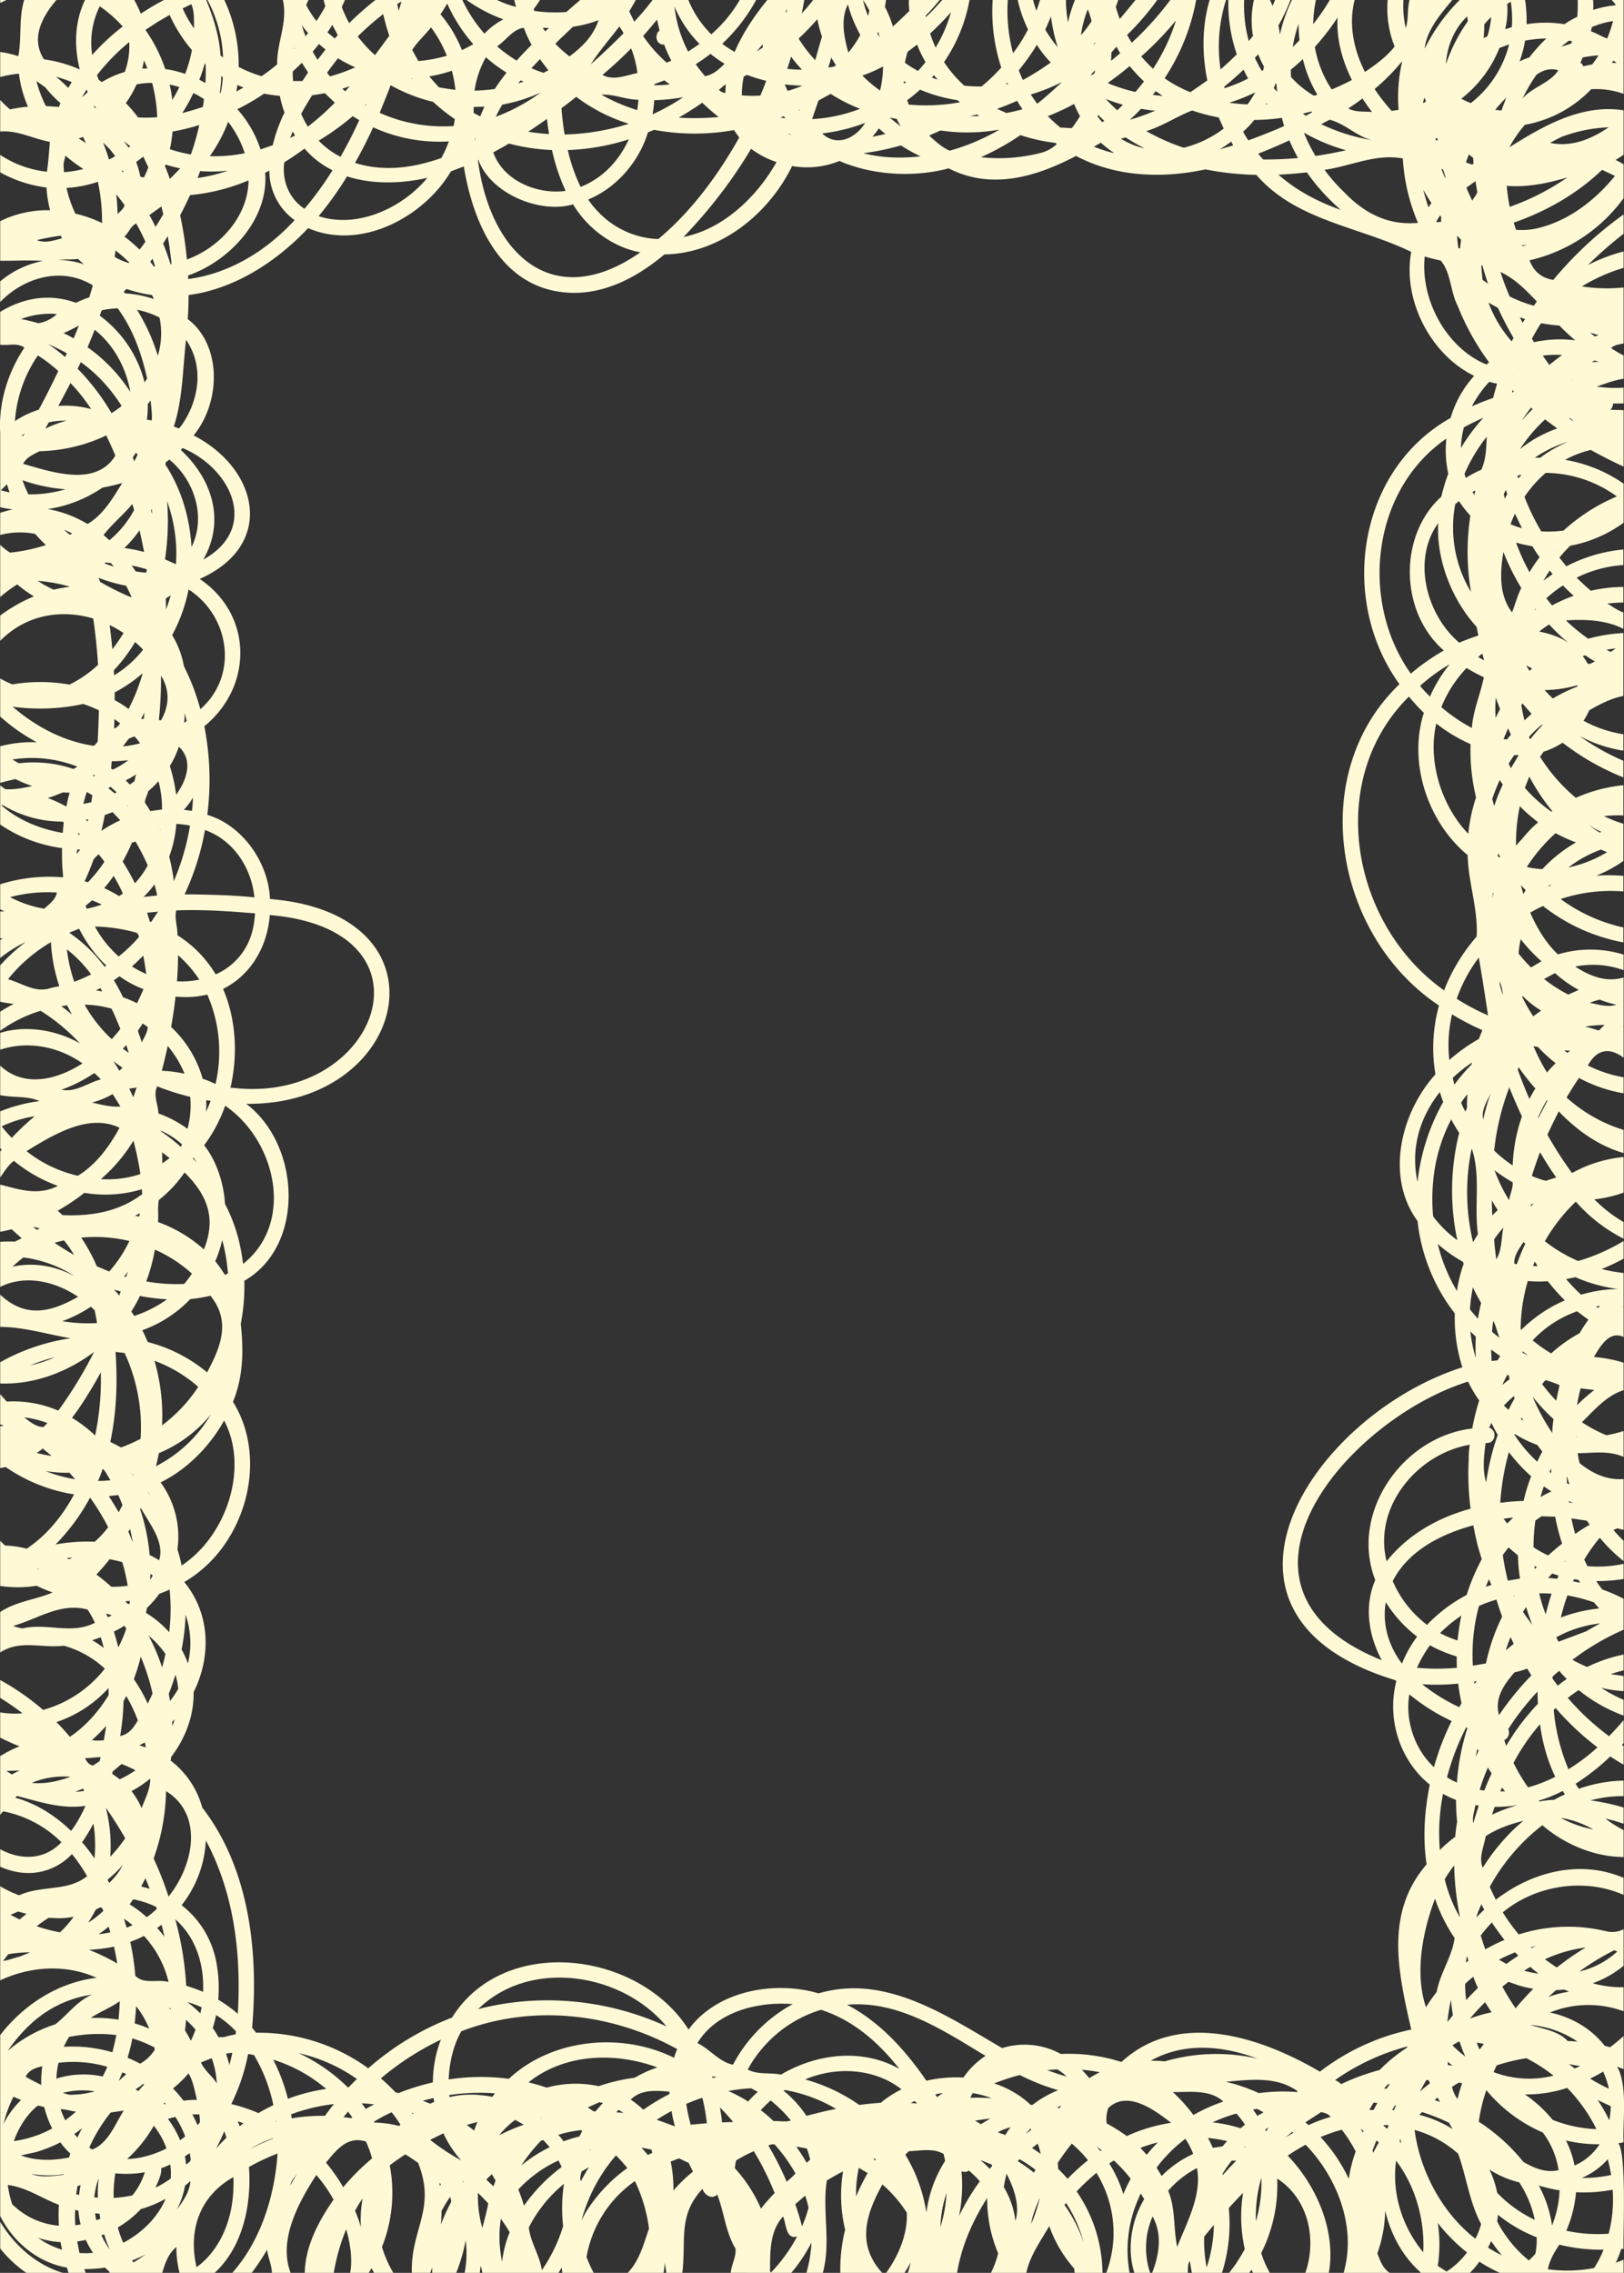 <svg xmlns="http://www.w3.org/2000/svg" width="771.7" height="1080" viewBox="0 0 771.7 1080">
  <rect x="0" y="0" width="771.7" height="1080" fill="#333333" stroke="none"/>
  <g id="Слой_2" data-name="Слой 2">
    <g id="Frame81_235452482">
      <g id="Frame81_235452482-2" data-name="Frame81_235452482">
        <path d="M3.4,1060.7c-1.2-1.6-2.3-3.3-3.3-4.9v12.6A56.7,56.7,0,0,0,12.5,1080H29.9C19.3,1076.9,10,1069.6,3.4,1060.7Z" fill="#fff9d6"/>
        <path d="M.1,0V1.4L3,0Z" fill="#fff9d6"/>
        <path d="M765.9,0a24.3,24.3,0,0,1,2,2.5,48.1,48.1,0,0,0-10.8,2.2A37.3,37.3,0,0,0,757,0h-7.3a71.8,71.8,0,0,1-.2,8,40.3,40.3,0,0,0-6.1,3.5,57.2,57.2,0,0,0-18,0A62.9,62.9,0,0,0,724.7,0H693.6A88.1,88.1,0,0,0,677,23.1c.8-8.6,7.6-16.5,13.1-23.1H669.8c-1.2,4.3-.4,9.2-1.8,13.3A45.5,45.5,0,0,1,666.9,0h-7.5a48.9,48.9,0,0,0,3.3,22.1c-3.8,4.9-9,8.6-14.1,12.1-5.5-11-7.8-22.8-4.9-34.2H631.9A101.7,101.7,0,0,1,624,11.5,64.3,64.3,0,0,1,625.3,0H613.9a74,74,0,0,0-5.7,16.4c-.2-1.5-.4-2.9-.7-4.3A89,89,0,0,0,613.2,0h-7.3l-1.2,2.8L603.5,0h-7.7V.2a43.8,43.8,0,0,0-.4,16.9l-2,2.4A64,64,0,0,1,591.2,0h-7.5a74.2,74.2,0,0,0,4,25.8c-2.5,2.5-5.1,4.9-7.7,7.2a72.5,72.5,0,0,1,2.6-33h-7.8c-3.6,12.2-3.7,25.4-1.1,38.2-2.7,1.9-5.3,3.8-8.1,5.6a62.5,62.5,0,0,1-12.2-6.6A100.3,100.3,0,0,0,568.4,0H556.1a146.9,146.9,0,0,1-18.3,20.3c-.8-1.2-1.5-2.4-2.2-3.7A129,129,0,0,0,549.9,0H539.6c-2.5,3-4.9,6-7.5,9-.7-1.8-1.3-3.7-1.9-5.7L531.4,0H510.8a65.1,65.1,0,0,0-3.3,10.6,63.4,63.4,0,0,1-1-10.6H494.2c-.5,1.7-1.1,3.4-1.7,5.1A49.9,49.9,0,0,1,490.9,0h-7.3a64.7,64.7,0,0,0,4.9,14,82.5,82.5,0,0,1-7.1,11.3A77,77,0,0,1,478.9,0h-7.2a85,85,0,0,0,4.1,32.1,89.1,89.1,0,0,1-9.4,9,73.8,73.8,0,0,1-8.2-.4,59.9,59.9,0,0,1-9.6-11.2A76.5,76.5,0,0,0,460.7,0h-13A98.2,98.2,0,0,1,440,8.1c0-.2-.1-.4-.1-.7A94,94,0,0,0,446.5,0H431.9a30.2,30.2,0,0,0,.2,5.2c-2.8,2.8-5.5,5.3-7.8,7.4a50.4,50.4,0,0,0-3.8-9.3c.2-1.1.4-2.2.5-3.3H410.1a50.9,50.9,0,0,1,3,5l-.6,2.6A41.9,41.9,0,0,1,410.1,0H386.4c-1.8,2.3-3.6,4.4-5.4,6.4L382.2,0H364.6c-6.1,7.5-11.7,15.7-15.5,24.7a60.2,60.2,0,0,1-5.9-3.9A82.9,82.9,0,0,0,359.3,0h-7.8A63.8,63.8,0,0,1,338,16.3,48.6,48.6,0,0,1,327.1,0h-17a134.1,134.1,0,0,1-8.7,10.3L299,5.4c1.1-1.8,2.1-3.6,3.1-5.4H275.7l-6.6,5.7a70.1,70.1,0,0,1-15.2-.5l-.3-.9c1.1-1.4,2.1-2.9,3-4.3H244.4c.2,1.1.5,2.2.8,3.3a48.6,48.6,0,0,1-9-3.3H221.7a73,73,0,0,0,17.5,9.2,33.4,33.4,0,0,0-9,6.8A68.1,68.1,0,0,1,219.7,0H178.4a144.6,144.6,0,0,0-12.5,11,74.3,74.3,0,0,1-3.5-7.6L163.9,0H153.8c.2,1,.5,2,.8,3-1.3,2.4-2.7,4.7-4.2,7a45,45,0,0,1-4.9-7.6A25.6,25.6,0,0,1,146.6,0H134.4c2.5,10.5-2.9,20.1-2.7,30.6-2.4,2-4.9,3.9-7.4,5.6a60.6,60.6,0,0,1-10.9-4.4A72.5,72.5,0,0,0,106.6,0h-8A62.5,62.5,0,0,1,106,27.3l-1.2-.9C104.2,17.2,101.4,8.3,98,0H77.9c-3.8,2-7.5,4.2-11,6.5A55.1,55.1,0,0,0,63.8,0H40.4c-4.9,10.2-5.3,21.8-2.5,33a63.4,63.4,0,0,0-17-4.8c-6.4-9.9-1-20.1,5.9-28.2H11.5C8.8,8.8,10.4,17.8,8.7,26.7a48.9,48.9,0,0,0-8.6-2V36.6A53.6,53.6,0,0,1,9,35a55.3,55.3,0,0,0,4.3,15.7A60.1,60.1,0,0,0,4.8,52,50,50,0,0,1,.1,47.5v15c8.4-.7,15.7,3.5,23.6,4.9-.4,4.7-.7,9.5-1.4,14.2a49.8,49.8,0,0,1-22.2-8v8.3a61.2,61.2,0,0,0,22,7.2,55.3,55.3,0,0,0,1.7,10.8A50.6,50.6,0,0,0,.1,105.1v18.8c6.8.1,13.6-.4,20.3.1A44.6,44.6,0,0,0,.1,133.7v9.8c11.3-11.7,29.3-17,44-7.9-.5,1.9-1.1,3.8-1.7,5.7a43.9,43.9,0,0,0-6.3,2.6c-12.8-4.7-25.4-2.2-36,4.3v15.6c4,.5,8.1-1.1,11.5,1.4C3.8,176.8-.8,191.5.1,205.8V241c2,.5,4,.8,6,1.1a44.4,44.4,0,0,0-6,1.6v10.5a37.3,37.3,0,0,1,16.6-.5c1.6,1.8,3.3,3.6,5.1,5.3a81.7,81.7,0,0,1-17,3.6,27.3,27.3,0,0,1-4.7-3.7v24.8a60.6,60.6,0,0,1,8.1-6,63.4,63.4,0,0,0,7.9,5.7,72.5,72.5,0,0,0-16,9.1v12c12.3-12.5,29-15.1,44.2-10.6,1.1,7.4,1.8,14.6,2.3,22A55.1,55.1,0,0,1,33,325.3a79.6,79.6,0,0,0-27.1-.1,44.1,44.1,0,0,1-5.8-2.8v18.1a89.5,89.5,0,0,0,17.4,12.2A60,60,0,0,0,.1,354.6V372q3.6-1,7.2-1.8a61.3,61.3,0,0,0,8,3.3c-4.1.9-8.5,1.8-12.8,1.5-.8-.5-1.6-1.2-2.4-1.8v18.6A68,68,0,0,0,29.5,403a98,98,0,0,0,.5,13.3c-.1.2-.1.4-.2.6A76.5,76.5,0,0,0,.1,420.2v11.9l2,1H.1v12.8H1.3l-1.2.8v8.5a63.1,63.1,0,0,1,12.1-7.6A90.5,90.5,0,0,0,.1,458.7V476a48.7,48.7,0,0,0,6.5,1c-2.2,1.1-4.4,2.4-6.5,3.7v9.1a65,65,0,0,1,19.2-9.5A92.9,92.9,0,0,1,38,495.8c-10.9-6.2-25.3-8.9-37.9-5v8c12.8-4.3,27.5-1.7,39.1,6.5-12,7.7-27.6,11.8-39.1,1.1v14c6.4,1.3,12.7.2,18.7,2.8A75.8,75.8,0,0,0,.1,528.1v17.5a4.6,4.6,0,0,1,.7.7l-.7.9v12.3c2-2.8,3.7-5.8,6.5-7.9a70.2,70.2,0,0,0,20.9,11.9c-9.3,4.8-18,1.8-27.4-.6v22.4a52.3,52.3,0,0,0,5.4-1.2l4.8,4.3L7.1,590a54.5,54.5,0,0,0-7,.1v21.4c11.8-5.9,25.9-2.8,37,4.7-13.2,7.5-25,10.2-37-1v15.3c11.7.1,22,3.5,33.5,5.4A97.2,97.2,0,0,0,.1,647.3v10.1c15.8.6,31.8-5.3,44.6-15a201.6,201.6,0,0,1-17,27.9A53.9,53.9,0,0,0,3.2,666L.1,662.5v14.3l1.7.7-1.7.2v19.9l2.6-.5a78.7,78.7,0,0,0,32.5,13c-5.6,10.4-13,19.4-22.5,25.8a46.6,46.6,0,0,0-10.3-1.5c-.8-.8-1.6-1.5-2.3-2.3v21.5a55.8,55.8,0,0,0,17.3-.1,71.9,71.9,0,0,0,7.6,3.2C16.9,760.2,7.6,760.9.1,766v19.2c9.7-6.2,19.5-1.9,30.2-3.2a46.6,46.6,0,0,1,19.5,10.9,56.3,56.3,0,0,1-29.3,19.6A121.8,121.8,0,0,0,.1,798.3v8.5c3.7,2.3,7.2,4.7,10.6,7.3a41.9,41.9,0,0,1-10.6-.4v12c3,1.5,6.1,2.9,9.2,4.1a57.1,57.1,0,0,0-8.9,4.5H.1v28.1c.5-.6.9-1.2,1.4-1.7a53.5,53.5,0,0,1,27.7,14.7c-8.4,8.8-19.8,8.4-29.1,3.3V887c13.1,5.9,25.9,2.7,34.1-6a84.7,84.7,0,0,1,7.2,10.5c-9.3,7.5-21.7,4.2-32.3,9.1a53,53,0,0,1-9-4.3V941c14.4-6.7,31.1-7.8,45.8-1.2C27.8,942,11.5,952.3.1,967v26h0v60c6.3,12.5,17.9,22.1,31.7,24.5a24.1,24.1,0,0,0,.8,2.5h8.1l-.6-1.8a64.6,64.6,0,0,0,9.8-.7l2.4,2.3-.8.2H77.1c1.4-4.8,2.9-9.1,6.7-12.3a50.5,50.5,0,0,0,1.5,12.3H102c13.5-12.4,17.6-32.7,16.3-50.3a99.1,99.1,0,0,1,13.6-6.4c-1.4,20.2-7.9,41.3-21.5,56.7h9.2a99.8,99.8,0,0,0,7.3-11c.5,3.8,2.2,7.2,2.3,11h8.9c-5.9-15.5,3.5-33.1,12.2-46.5a68.3,68.3,0,0,1,8.2,11.7c-7.2,10.4-13.4,22.1-13.7,34.8h13.8a94.8,94.8,0,0,1,5.9-20.7c1.9,6.6,3.1,13.9,1.9,20.7h8.8l1.4-2.2,1.1,2.2h9.2a56.1,56.1,0,0,1-5.4-12.3,69.6,69.6,0,0,0,3.7-38.8c2.4-1.8,4.9-3.6,7.4-5.2,2.1,1.3,4.1,2.6,6.1,4.1,8.7,21.9-3.6,31.4-3,52.2h8.7c.4-.9.7-1.8,1-2.7a24.3,24.3,0,0,0,0,2.7h11.4a83.4,83.4,0,0,0,4.5-15.5,50.4,50.4,0,0,1-.5,15.5H228c.1-1.1.3-2.3.4-3.4a18.7,18.7,0,0,1,.8,3.4h36.2l1.5-2.5.3,2.5h14.9a71.9,71.9,0,0,1-3.4-7.5,55.6,55.6,0,0,1,23-36.1,74.6,74.6,0,0,1,6.7,22.6c-2.6,7.4-4.5,15.1-10.1,21h17a44.3,44.3,0,0,0,.6-5.1c.1,1.7.6,3.4.7,5.1h7.6c2-15.3-2.3-27.1,9.6-39.9,1,3,4.5,5.2,7,2.7,3.3,8.2,3.9,17.7,8.7,25.7.4,3.9-1.9,7.5-2.3,11.5H376a75.2,75.2,0,0,0,9.6-14.4,64.7,64.7,0,0,1-2.4,14.4H391c4-14.8-.4-29.2,1.9-43.9,2.5-1.5,5.1-3,7.7-4.3a70,70,0,0,0,1,27.7,78.7,78.7,0,0,0-2.3,20.5h19.9c-12.2-13.4-7.9-27.6.1-42a62.2,62.2,0,0,1,11.6,13.4c.5,9.8-3.8,20.3-9.8,28.6h8.7c1-1.6,2.1-3.3,3-5-.4,1.7-.9,3.3-1.4,5h23.4c2.1-12.9,7.5-24.9,14.3-35.6a66,66,0,0,0,5.2,26.3,45.1,45.1,0,0,1-3.4,9.3h16.8c1.6-7.9,6.8-15.2,10.9-22.2a60.9,60.9,0,0,0,11.8,20.1l.3,2.2h13.2a69.7,69.7,0,0,0-12.3-38.8,111.3,111.3,0,0,1,9.4-8.8,54,54,0,0,1,4.6,47.7h11.2a60.7,60.7,0,0,1,5.3-37.9l1.6,2.7c-6.6,11.1-8.1,24.5-4.6,35.2h7.5a37.1,37.1,0,0,1,1.1-27c4.7,8.6,3.2,18.1-.3,27h17c.2-1.9-.2-4.2,1-5.8.3,1.9.6,3.9,1,5.8h14.2a77.4,77.4,0,0,0,3.3-31c2.2-2.4,4.5-4.9,6.8-7.2a70.4,70.4,0,0,0,.8,26.7,73.8,73.8,0,0,1-7.6,11.5h9.6l1.2-1.7.8,1.7h8a51.7,51.7,0,0,1-4.2-9.6,71.7,71.7,0,0,0,7.6-35.4c14.9,9.6,19,29,13.3,45h11.2c3.6-20-5.7-41.5-19.5-55.9,2.8-1.9,5.6-3.6,8.5-5.2,15.1,15.6,24.4,39.4,18,61.1h22.3c-3.5-2-4.9-6-6.2-9.5a62.7,62.7,0,0,0,3.7-20.3c2.7,11.4,8.3,21.8,16.8,29.3,0,.2-.1.3-.1.5h23.4a48.8,48.8,0,0,0,4.7-5.5,75.8,75.8,0,0,0,10.1,5.5h58.4v-6.5c-1.2.6-2.5,1-3.7,1.5a53.2,53.2,0,0,0,2.6-6.6h1.1c-.3-6.7,1.5-44.7-2.4-50,.1-.1.1-.1.1-.2l2.3-.4c-.5-9.7,2.1-27.2-3.1-36l3.1,1.2V967.5c-2,1.8-4.2,3.6-6.4,5.3l-2.6-.7c-6.4-8.3-16-13.7-26-15.8a48.6,48.6,0,0,1,35-.6V944.3a52.5,52.5,0,0,1-14.7-1.9,49.5,49.5,0,0,0,14.7-8.3V916.7a11.7,11.7,0,0,1-7.8,1.1,76.9,76.9,0,0,0-42,1.4,87.7,87.7,0,0,1-7.6-10.5c15.7-13,38.9-16.5,57.4-8.3v-8.1c-20.7-8.8-43.5-2.9-60.7,10.4-1-2-2-4.1-2.9-6.1a94.2,94.2,0,0,1,25-29.3c10.6,9.1,24.7,15,38.4,15.1.1.1.2.2.2.3V869.6a59.1,59.1,0,0,1-8.6-5.4,57.1,57.1,0,0,1,8.6,2.4v-7.7a101.9,101.9,0,0,0-15.7-3.4,56.4,56.4,0,0,1,15.7-2v-7.4a67.9,67.9,0,0,0-21.3,3.9l-1.5-2.4a108.5,108.5,0,0,0,16.5-13q3.1,2.1,6.3,3.9v-8.8l-.8-.5.8-.9V817.4c-2.2,2.6-4.5,5.1-6.9,7.6A120.9,120.9,0,0,1,745,806.8a61.5,61.5,0,0,1,5.2-3.7,73.8,73.8,0,0,0,21.3,12.1v-7.5a67.4,67.4,0,0,1-10.6-5.7,61.6,61.6,0,0,0,10.6,1.6v-7.2l-6.1-.9c2-.7,4.1-1.3,6.1-1.8v-7.5a72.1,72.1,0,0,0-17.3,5.9,64.4,64.4,0,0,1-7-3.4,118.4,118.4,0,0,1,24.3-14.3V759.7a70.1,70.1,0,0,0-10.1-4.4c-1-1.3-2-2.6-2.9-4a81.3,81.3,0,0,0,13-1v-7.2a58.2,58.2,0,0,1-17.2,1.1l-1.5-3.1a78,78,0,0,1,7.4-10.4,79,79,0,0,0,11.3,11.1v-9.7a57.9,57.9,0,0,1-4.8-5.1l1.9-.8a17.4,17.4,0,0,0,2.9.7V702.8c-7.8.6-14.9-2.6-20.9-7.6a38.9,38.9,0,0,1-.9-4.7c7.6,0,14.6-1.4,21.8,1.8V680a73.7,73.7,0,0,1-8.1,2,65.1,65.1,0,0,1-11.7-6.2c5.8-5.7,12-12.9,19.8-15.2V647.5a66.3,66.3,0,0,0-14.1-2.7c3-5,7.3-12.7,14.1-9.5V620.8l-.4.3c.1-.2.3-.3.4-.4V604.9a73.2,73.2,0,0,1-10.4-1.9,98.6,98.6,0,0,0,10.4-4.9v-8.4a90.4,90.4,0,0,1-21.6,9.5,71.7,71.7,0,0,1-15.8-9.4A82.1,82.1,0,0,1,748.8,571a76.4,76.4,0,0,0,22.7,17.6v-7.9a68.3,68.3,0,0,1-13.9-10.8,59.7,59.7,0,0,0,13.9-3.2V549.8a62.7,62.7,0,0,0-24.5,7.6,188.3,188.3,0,0,1-11.7-18.2q2.6-5.6,5.4-11.1c8.6,9,18.8,16.3,30.8,19.8v-11a71.8,71.8,0,0,1-27.1-15.4c1.9-3.1,3.8-6.2,5.9-9.3a68.5,68.5,0,0,0,21.2,7.3v-7.6a62.9,62.9,0,0,1-17-5.6c4.2-7.6,10.1-8.9,17-3.7V488h-.2l.2-.3V464.5c-8.4,2.4-15.8-.6-23-5.2a42.9,42.9,0,0,1,23,1.7v-7.4a53.5,53.5,0,0,0-31.2-.1c-5.7-5.4-9.9-12.4-13.1-19.7v-.2c2-1.1,4-2.2,6-3.1a88,88,0,0,0,38.2,17.3v-7.1a78.8,78.8,0,0,1-29.8-13.5,75,75,0,0,1,29.8-3.6v-7.4a79.4,79.4,0,0,0-12.9-.1,61.8,61.8,0,0,0,12.9-7V391.4a54.8,54.8,0,0,1-9.2-3.6,57,57,0,0,1,9.2-.3V373.1a74.1,74.1,0,0,0-22.6,6,83.1,83.1,0,0,1-17-19.5l1.7-2.4a37.3,37.3,0,0,0,9-4.3,120.1,120.1,0,0,0,28.9,16.5v-7.9a110.1,110.1,0,0,1-20.9-11.8,66.1,66.1,0,0,0,20.9,7v-7.8a57.9,57.9,0,0,1-18.9-6.4,48.2,48.2,0,0,0,2.7-5c5.1-2.9,10.4-5.7,16.2-6.8V300.8a78.6,78.6,0,0,0-16.7,2.7,89.2,89.2,0,0,1-10.6-8.7c9.2-.6,19.1-.2,27.3,4V291c-2.7-.9-5.1-2.7-7.6-4.2a66.1,66.1,0,0,1,7.6-.5v-7.4a72.2,72.2,0,0,0-15.5,1.8c-2.3-2-4.6-4.1-6.7-6.2a57.8,57.8,0,0,1,22.2-6v-7.4a73,73,0,0,0-27.1,8L741,265a55.7,55.7,0,0,1,5.2-5.7,62.1,62.1,0,0,0,25.3-10.9V229.8a69,69,0,0,0-27.8-11.3,48.9,48.9,0,0,1,12.2-4.7c5.1,2.8,10.3,5.5,15.6,7.9V194.9l-6.3-.2a4,4,0,0,0,1.3-3c1.7.1,3.4,0,5,0v-7.5a61.2,61.2,0,0,1-12.8-.5c4.1-1.4,8.4-3.1,12.8-3.7V168.9a50.8,50.8,0,0,1-5.9-3.5c1.5-1.6,3.9-1.7,5.9-2.2V136.6a77.6,77.6,0,0,1-19.8-.5,81.5,81.5,0,0,1,19.8-8.8v-7.8a79.5,79.5,0,0,0-17,6.5,184.9,184.9,0,0,1,17-14.9v-9.2A179.2,179.2,0,0,0,738.1,133c-5.7-.9-9.3-4.1-11.3-9.3a76.5,76.5,0,0,0,44.7-29.5V78.1h0a35.9,35.9,0,0,0-3.8-2.1c1.3-.8,2.6-1.6,3.8-2.5V52.4h0C751.3,49.3,733,60.1,717.2,70a61.7,61.7,0,0,1,7.4-10.7,57.4,57.4,0,0,0,31.5-16.9,38.2,38.2,0,0,1,15.4,2.2V0ZM732,108.1a33.4,33.4,0,0,1-11.6,1.1c-.4-1.1-.7-2.2-1.1-3.4,15.8-5.5,30.3-13.9,42-25.1l6.1,2.9C758.1,95,746,104.4,732,108.1Zm24.4,64,1.3-.8,2,.6Zm-28.1,22.3a56.8,56.8,0,0,0-5.3,5.7c1.4-2.2,2.9-4.3,4.5-6.4A2.7,2.7,0,0,0,728.3,194.4Zm21.3,131.8a79.1,79.1,0,0,0-11.7,5.7,48.9,48.9,0,0,1-3.9-4,58.1,58.1,0,0,0,15.5-2.3C749.5,325.8,749.6,326,749.6,326.2Zm-.7,74.1a67.3,67.3,0,0,0-16,12.7,44.2,44.2,0,0,1-7.3-1h-.1a78.9,78.9,0,0,1,13.7-16.1A70.4,70.4,0,0,0,748.9,400.3Zm-9.7,104.9c-1.4,1.4-2.8,2.9-4.1,4.4a86.7,86.7,0,0,1-6.4-12.5l2.1.4A77.5,77.5,0,0,0,739.2,505.2Zm-8.6,96.4h-2.1a18,18,0,0,1,.8-2.1A25.3,25.3,0,0,1,730.6,601.6ZM724.8,591a90,90,0,0,0-4,9.7l-1.2-.2c-.3-4,2.3-7.1,4.3-10.3Zm34.6,30.5-1-.7,1.9-.3Zm-4.6,5.6a70.6,70.6,0,0,0-4.2,6.4,69.2,69.2,0,0,0-13.5,9.6,66.5,66.5,0,0,1-8.8-6.2,53.1,53.1,0,0,1,21.1-13.8Zm.6,97.4a80.9,80.9,0,0,0-6.9,4.4c-.7-2.5-1.3-4.9-1.8-7.4l7.4,1.1C754.5,723.3,755,723.9,755.4,724.5ZM750,750.7l.9,1.4-3.4-.7a9.3,9.3,0,0,1,.5-1Zm-10-.5-4.4-.4,2-2.1,3,1Zm6.7,116a45.9,45.9,0,0,1-5-2.4,45.1,45.1,0,0,1,15.4,5.5A52,52,0,0,1,746.7,866.2Zm-8.1-11a57.1,57.1,0,0,0-7.1.8l-.3-.4a61.8,61.8,0,0,0,11.4-4.6l1,1.7A46.6,46.6,0,0,0,738.6,855.2Zm-17,88.2a54.7,54.7,0,0,0,7,1.6c-2.9,3-5.8,6.1-8.4,9.3a109.1,109.1,0,0,1-6.3-10.3l2.9-2.3Zm2.6-7,3-1.8a41.6,41.6,0,0,0,3.9,3.2A38.3,38.3,0,0,1,724.2,936.4Zm7,102.1a70.8,70.8,0,0,0,9.9,2.3,50.5,50.5,0,0,1-3.6,16.7A56,56,0,0,0,731.2,1038.5Zm-1.9,16.3a59.7,59.7,0,0,1-17.9-12.9,42,42,0,0,0-3.7-11,47,47,0,0,0,14.2,6.1A51.1,51.1,0,0,1,729.3,1054.8Zm-63.5-36.4-.7-.9c.1-.4.3-.8.4-1.2Zm-10.6-.4c-.9,1.6-1.8,3.2-2.6,4.9l-.4-1c.6-1.6,1.2-3.2,1.9-4.8Zm-34.9-9.5,7.5-4.9c1.7.4,3.4.8,4.5,2.3a68.9,68.9,0,0,0-10.5,3.9Zm-78.4,12.1a79.8,79.8,0,0,1,8.3-2.6,74.3,74.3,0,0,0-5.3,5.9Zm-6.5-5.6a84.5,84.5,0,0,0-9.5-6,14.4,14.4,0,0,1,.8-7.4c9.2-8.5,21.9,1,29.8,7.1A79.2,79.2,0,0,0,535.4,1015Zm-44,38.4c-.4,1.1-.9,2.2-1.4,3.3.6-4.2,2.4-8.1,3.9-12.1a.1.1,0,0,0,.1.1A79.8,79.8,0,0,1,491.4,1053.4Zm-.1-21a71.4,71.4,0,0,0-7.7-5.5l.9-.9a75.2,75.2,0,0,1,7.5,5Zm-14.3,6.9c.3-2.2.8-4.3,1.3-6.4,3.4,6.6,6.5,14.9,4.2,22.5A39.5,39.5,0,0,0,477,1039.3Zm-62-13.4.6-.2.6.5-.2.4Zm-138.6,5.9,3.4-2c-1.3,2.2-2.6,4.4-3.8,6.7C275.4,1034.8,276,1033.3,276.4,1031.8Zm-67.6,5.3.7.9-.5.7C208.9,1038.2,208.9,1037.7,208.8,1037.1Zm-70.2-30.5a12.5,12.5,0,0,0-.3-1.9,84.3,84.3,0,0,1,20.4-4.9c-1.5,1.8-2.9,3.7-4.3,5.6A83.5,83.5,0,0,0,138.6,1006.6Zm-50.2,22c-.1-1.3-.3-2.6-.5-4l2.3-1.5c.1.9.3,1.9.4,3S89.2,1027.8,88.4,1028.6Zm-30.9,34.5a36.8,36.8,0,0,1-1.5-4.7,46.4,46.4,0,0,0,10.9-8.7,55.5,55.5,0,0,0,11.8-4.9c-3.8,9-11.5,16.4-20.1,20.9A20.3,20.3,0,0,1,57.5,1063.1ZM5.7,843.2,3,841.5l6.4-.2A25.8,25.8,0,0,0,5.7,843.2Zm4.9-69.4a36,36,0,0,1-4.4-1.2c12.2-3.4,22.2-11.2,35.4-7.8a48.2,48.2,0,0,1,3.5,6.3C33.9,776.9,22.4,771,10.6,773.8Zm6.2-28.9,2,.9h-.3Zm16-4-1.2-.5,2.8-.3A8,8,0,0,1,32.8,740.9Zm18.9-30,4.5-.5c.7,1.6,1.4,3.2,2,4.8l-1.8,3.4C54.9,716,53.3,713.4,51.7,710.9ZM20.3,688.3c1.4,1.2,2.9,2.3,4.2,3.5a57.8,57.8,0,0,1-7-1.4C18.4,689.7,19.4,689.1,20.3,688.3ZM48.8,698h.1c1.5,1.4,2.4,3.6,3.6,5.4a58.3,58.3,0,0,1-5.9.3C47.4,701.9,48.1,700,48.8,698Zm-17-246.9A61.8,61.8,0,0,1,43.3,463a71.7,71.7,0,0,1-8,3.5A68.7,68.7,0,0,1,31.8,451.1Zm-1.9-74.6,3.2.2c-.6,2.1-1.1,4.2-1.5,6.4h-.4a59.7,59.7,0,0,0-8.5-3.9A76.6,76.6,0,0,0,29.9,376.5Zm24.3-30.3c.1-1.5.1-3,.2-4.5l2.7,2A5.5,5.5,0,0,1,54.2,346.2Zm-43.5-118a78.9,78.9,0,0,0,20.4,4.3,58.4,58.4,0,0,1-17.6,2.4A55.8,55.8,0,0,1,10.7,228.2ZM30.2,78c.2-1.3.6-2.7.9-4a84.8,84.8,0,0,0,8.5,6.3,47.7,47.7,0,0,1-9.2,1.5C30.3,80.5,30.2,79.2,30.2,78ZM21.5,41.5A63.8,63.8,0,0,0,28.7,49L28,50.8l-6.2-.4a60.8,60.8,0,0,1-4.5-11.9Zm23.6,8.9.6,1-1.2-.5ZM204,36.3a64.5,64.5,0,0,0,10.7-2.7,56.1,56.1,0,0,1,1.7,9.1q-3.9-.5-7.8-1.2C207,39.8,205.5,38.1,204,36.3Zm26.2,14.4c-.7,1.5-1.4,3.1-2,4.6l-3.1-1.6a28.1,28.1,0,0,1,0-2.9ZM310.9,40l4.8-1.8,2.6,1.9a60.1,60.1,0,0,1-7.4.4Zm34,.2c-.1,1.4-.2,2.7-.2,4a5.1,5.1,0,0,1-3.1-1.5C342.7,41.9,343.6,40.7,344.9,40.2ZM373.4,5.3l.6-1.1a14.2,14.2,0,0,1-.4,2A2.9,2.9,0,0,1,373.4,5.3Zm66.4,24.2a49.5,49.5,0,0,1-3.6,4.2,49.7,49.7,0,0,1-6.2-3.9,43.9,43.9,0,0,1,1.3-5.2l4.5-3.4A57.8,57.8,0,0,0,439.8,29.5Zm92.5-4.2L528,28.9c0-1.3.1-2.6.1-3.9l2.4-2.8Zm34.2,27.2a89.7,89.7,0,0,0,12.6,3.3l2.4,5.3a53,53,0,0,1-19,9.1,101.5,101.5,0,0,1-17.8-7.9C552.3,60,559.2,55.3,566.5,52.5ZM626,45l-1.6.5a44.7,44.7,0,0,1-10.9-8.9c-.1-1.1-.1-2.3-.1-3.5,2-1.6,3.9-3.3,5.7-5A59.5,59.5,0,0,0,626,45ZM748.5,161.7a58.6,58.6,0,0,0-19.6.9,8.6,8.6,0,0,0-1-1.6c1.4-2.5,2.8-5.1,4.4-7.4a86.2,86.2,0,0,0,8.7,1.1A98.7,98.7,0,0,0,748.5,161.7ZM722.9,279.4c-1.9,3.7-2.9,7.8-4.4,11.6-6.3-8.3-5.7-19-4.1-28.7A108.9,108.9,0,0,0,722.9,279.4Zm-8.3-44.6a18.6,18.6,0,0,1,1-2l.6,2L715,237C714.9,236.2,714.7,235.5,714.6,234.8Zm10.6,81.4,2.9,1.5a6.9,6.9,0,0,0-1.3,1.1Zm3.9,427.9,1.2.5-1,1A7.7,7.7,0,0,0,729.1,744.1ZM690.4,957.6l-2.6,3.2a76.5,76.5,0,0,1,1.7-10.5C689.7,952.7,690,955.2,690.4,957.6Zm47.8,28.7a47.4,47.4,0,0,1-28.5-1.7l1.5-3.2a96.5,96.5,0,0,1,14.1-3.4A76.5,76.5,0,0,1,738.2,986.3Zm-53.9,12.5-2.6-.9,1.4-1.2Zm-4.8-8.9c-1.6,1.3-3.3,2.6-4.8,4,1-1.9,2-3.7,3.1-5.5h1C679,988.9,679.3,989.4,679.5,989.9Zm-81.3,4.7a85.6,85.6,0,0,0-15.7-5.4c11.6-1,24.2-2.7,34.1,4.5l-.3.4A84.3,84.3,0,0,0,598.2,994.6Zm4.6,16.3-1.2,1.9-.4-.9Zm-2.4-7.2-2.9,1.7c-.7-1-1.3-2-2.1-3l2-.3Zm-9.4,16.5.2-.2.8.3ZM490,1012l-2.5,2a27.5,27.5,0,0,1,2.2-2.6Zm-12.3,2.5-3.6-1.3a32.2,32.2,0,0,1,6.1-2.4C479.3,1012,478.5,1013.2,477.7,1014.5Zm-15.5-19.9a45.9,45.9,0,0,1,9,2.4c-3.4-.2-6.7-.3-10.1-.2a22.6,22.6,0,0,1,1.1-2.2Zm1.1,13.1c2.4-.4,4.9-.8,7.3-1q-2.2,1.2-4.5,2.7A26.1,26.1,0,0,0,463.3,1007.7Zm31.2,15.8c-1.3-1-2.7-1.9-4.1-2.8l2.7-2.1A27.5,27.5,0,0,1,494.5,1023.5Zm-3.9-23.3h-.8A46.1,46.1,0,0,0,472.4,990a102.3,102.3,0,0,1,12.2-4,104.4,104.4,0,0,0,18.2,7.2A52.9,52.9,0,0,0,490.6,1000.2Zm7-16.5,4.8-.4a29.5,29.5,0,0,1,4.5,3.4C503.8,985.9,500.7,984.8,497.6,983.7Zm55.9-4.2c-2.2-.2-4.5-.3-6.7-.3,15.9-8.9,34.2-7.2,50.7-1A87.6,87.6,0,0,0,553.5,979.5Zm-39.4,4a62.1,62.1,0,0,1,8.5,1.2,49.1,49.1,0,0,0-5,2.8C516.5,986.1,515.3,984.8,514.1,983.5Zm66.8,36.4-4.6.7a50.8,50.8,0,0,0-2.3-4.7,69.1,69.1,0,0,1,9.1,1.5C582.3,1018.2,581.6,1019.1,580.9,1019.9ZM567.1,1005a77.9,77.9,0,0,0-9.8-10.9c8.1.1,17.6-1.4,24,4.5A82.3,82.3,0,0,0,567.1,1005Zm77.1-6h0Zm-6.9-8.7a9.7,9.7,0,0,0-2.9-1.9,107.7,107.7,0,0,1,34.4-16,1.4,1.4,0,0,0-.2.6,73.5,73.5,0,0,0-13,10.6A108.4,108.4,0,0,0,637.3,990.3Zm35.2-437.1c-.6-12.8,4-24.6,11.7-34.3.5,1.6,1,3.2,1.6,4.7a99.2,99.2,0,0,0-12.2,38A43.7,43.7,0,0,1,672.5,553.2ZM493.9,72.8a78.7,78.7,0,0,1-27.8,1.9,119.9,119.9,0,0,0,18.8-10.5,84.9,84.9,0,0,0,16.6,3.7l.7.5A16.8,16.8,0,0,1,493.9,72.8Zm-8-20.9c-2.5.7-5.1,1.3-7.7,1.8l-4.4-2c3.2-1.1,6.4-2.4,9.5-3.8C484.1,49.3,485,50.6,485.9,51.9Zm12,3.3a117.8,117.8,0,0,0,12.5-5.8,44.1,44.1,0,0,0,2.8,5.8,57.2,57.2,0,0,1-3.9,5.7l-5.5-.3C501.8,58.9,499.8,57.1,497.9,55.2Zm23.6,0,.3-.6,2.9,2.8-.9.7A32.5,32.5,0,0,1,521.5,55.2Zm13.4,10.1c2.9,1.9,5.9,3.6,8.9,5.2a37.4,37.4,0,0,1-11.2-4.6Zm-11.8,2.5a64.3,64.3,0,0,0,6.4,5,68.3,68.3,0,0,1-9.7-3.1Zm61.9-.5,1,1.8L579.5,71A48.1,48.1,0,0,0,585,67.3Zm5.7-4.7A46.8,46.8,0,0,0,596,57a95.1,95.1,0,0,0,13.1-1c.4,1.3.7,2.6,1.1,3.9-5.6,2.5-11.3,4.7-17,6.8C592.3,65.4,591.5,64,590.7,62.6Zm10.8-13,.3-.6.5.5Zm18.4,13.6a88,88,0,0,0,19.7,8.2c-4.8,1.1-9.7,2-14.5,2.7a77.7,77.7,0,0,1-5.4-10.8Zm.6-8.2-1.4-1,3.9-1,.6.3Zm-5.6-7.1h0c.1,0,.1,0,.1.1Zm-2.2,18.8a93,93,0,0,0,4.1,8.4c-5.7.5-11.3.7-16.5.7a20.9,20.9,0,0,1-2.4-2.8C602.9,71.1,607.9,68.9,612.7,66.7ZM621,81.9a97.1,97.1,0,0,0,16.1,17.8C626.4,96,616,90.5,607.5,83,612,82.8,616.5,82.4,621,81.9Zm17.7,9.4a78.4,78.4,0,0,1-9.3-10.6c12.7-1.8,24.2-7.8,37.2-5.4a91.3,91.3,0,0,0,7.2,30.6C659.6,107.2,648.4,101.4,638.7,91.3ZM683,65.6c0,.4.1.7.1,1.1h-.9v-.9Zm10,52.3a55.1,55.1,0,0,1-.6-5.7h.2l1.7,1.8c-.2,1.4-.4,2.7-.5,4.1Zm3.8-28.7,4.3-3.1c.3,1.5.5,3.1.8,4.6s-1.6,3.1-2.3,4.7C698.6,93.3,697.7,91.3,696.8,89.2Zm-9.9-5.1c0,.2-.1.4-.1.6-.7-1.5-1.3-3-1.9-4.5l.9.5C686.2,81.8,686.5,83,686.9,84.1Zm-2.6,18.3.5.6v2.4l-2.4.2A33.7,33.7,0,0,1,684.3,102.4Zm-5.5-3.9c-1-2.8-1.8-5.6-2.5-8.4,1.2,2.2,2.5,4.3,3.9,6.4C679.7,97.1,679.3,97.8,678.8,98.5ZM700,75c.1.9.1,1.8.2,2.8l-.7.4-2.9-1c.4-1.3.9-2.5,1.4-3.8Zm-8.3-21.1h0a.1.1,0,0,1,.1.1Zm-14.7,68c2.5.7,5.1,1.4,7.6,1.9,5,5.9,4.5,14.7,8.1,21.6a118.7,118.7,0,0,0,14.9,26.8l-1.3,1C687,165.2,674.9,142.1,677,121.9Zm46.5,31.5c-.4-.9-.9-1.8-1.3-2.6l2.5.8Zm-1.3,22.7h-.1l-.4-.5Zm-3.5,9.3.7.6-.8.6C718.6,186.2,718.7,185.8,718.7,185.4Zm-11-4a24.9,24.9,0,0,0,3.7.9c-.7,2.3-1.3,4.6-1.9,6.8-3.4,1.2-6.8,2.5-10.1,4A53.9,53.9,0,0,1,707.7,181.4Zm-2.8,17.1a89.7,89.7,0,0,0-10.7,14.4,46.3,46.3,0,0,1,1.4-9.8C698.6,201.4,701.8,199.9,704.9,198.5Zm-5.2,35.3,1.4-.8a17.4,17.4,0,0,0-.5,2.2Zm16.4,117.6-1.6-.2c.6-1.7,1.4-3.4,2.1-5.1l1.4,3A21.1,21.1,0,0,0,716.1,351.4ZM699.5,546.2c4.2,12.9.9,26.8,2.8,40.2-.8,1.3-1.6,2.6-2.3,3.9a100.8,100.8,0,0,1-.7-44.4C699.3,546,699.4,546.1,699.5,546.2Zm24.5,167a103.8,103.8,0,0,0-11.1.9A118,118,0,0,1,717,690a76.5,76.5,0,0,0,10.6,11.5A79.1,79.1,0,0,0,724,713.2Zm-2.7,25.9a80.3,80.3,0,0,0,1,11l-5.8,1c-1-4-1.8-8.1-2.4-12.2l2.7-3.6Zm6.4,57A139.7,139.7,0,0,0,712.3,815c-2.2-8.1,2.3-14.4,7.3-20.3a61.3,61.3,0,0,0,6.1-1.8ZM714.6,667.9a51.1,51.1,0,0,1,4.8-4.5l.3,1.1c-1,1.8-2,3.6-2.9,5.4Zm5.2,13.5a58.8,58.8,0,0,0,10.7,5.2l2.4,3.2q-1.4,2.4-2.4,4.8a67.2,67.2,0,0,1-10.9-12.9Zm3.3-7.9.7,1.5-1.1-.6A3.6,3.6,0,0,0,723.1,673.5Zm-16.5,12.2c4.4-.1,4.7-6.3,1-7.3l1.1-2.3a61.9,61.9,0,0,0,3,5.7,118.3,118.3,0,0,0-5.5,22.6c-1.9-6.1-1-12.5-.3-18.7Zm-4,50.2,1.5,5a102,102,0,0,0-7.2,17,72.7,72.7,0,0,0-18.8,14.2,51.9,51.9,0,0,1-16.3-20.8c7.4-14.5,23.1-22.4,38.3-26.5C700.8,728.5,701.6,732.3,702.6,735.9Zm-10,43.6a50.3,50.3,0,0,1-8.3-3.5,66.5,66.5,0,0,1,10.1-8.3C693.6,771.6,693,775.6,692.6,779.5Zm5.3-85.7a127.2,127.2,0,0,0,.9,23.1c-15.7,4.3-29.8,12.3-39.9,25-6.5-25.8,14.5-51.1,39.5-55.4A44.8,44.8,0,0,0,697.9,693.8Zm-39.4,67.5a61.3,61.3,0,0,0,14.9,16.4,55.5,55.5,0,0,0-7.2,12.8C659.5,781.7,656.8,771.2,658.5,761.3Zm21,20.5a64.3,64.3,0,0,0,12.7,5.3c0,1.8,0,3.6.1,5.4a109.6,109.6,0,0,1-19,0A59.7,59.7,0,0,1,679.5,781.8Zm21.2-8.8a82.9,82.9,0,0,1,2.1-9.9,63.4,63.4,0,0,1,8.3-3q1.2,4,2.7,8.1a94.1,94.1,0,0,0-7.7,22.2l-6.2,1.1A87.4,87.4,0,0,1,700.7,773Zm1,25.8-1,1.4c-.1-.4-.1-.8-.2-1.2Zm13.8-14.6c.7-2.1,1.4-4.2,2.3-6.3l1.5,3.2ZM706,754c.5-1.2,1-2.4,1.6-3.6.3.9.7,1.8,1.1,2.7Zm13.3,4.2h.4l-.3.4C719.4,758.4,719.3,758.3,719.3,758.2Zm14.3-51.9,3.6,2.4a51.2,51.2,0,0,0-5.2,2.7C732.5,709.7,733,708,733.6,706.3Zm2.7-6.9c.3-.5.5-1,.8-1.6V700Zm1.3-18.5a97.1,97.1,0,0,1-9.2-17h.1a86.6,86.6,0,0,0,9.7,10.4q-.5,3.3-.6,6.6Zm-4.8-23.2c.5-.7,1.1-1.3,1.6-1.9a44.9,44.9,0,0,1,6.7,2.4c-.6,2.5-1.1,4.9-1.6,7.4A84.7,84.7,0,0,1,732.8,657.7Zm-15.5-2.3c-1.2.9-2.4,1.8-3.5,2.8q1.1-2.4,2.4-4.8h.7A17.7,17.7,0,0,1,717.3,655.4Zm-5.7-9-2.8.3c-.1-1.8-.2-3.6-.2-5.4l4.3,3.1Zm-11.7-34.7c1.2,2.6,2.5,5,3.9,7.4q-.9,3.8-1.5,7.5c-1.3-1.4-2.6-2.9-3.8-4.4A75.6,75.6,0,0,1,699.9,611.7Zm-2.8-85.3c-.3.7-.5,1.3-.7,1.9a34.2,34.2,0,0,1-2.1-4.3,39.1,39.1,0,0,1,3-4.1C697.1,522.1,697.1,524.3,697.1,526.4Zm-6-11c-.3-1.1-.5-2.1-.8-3.2a65.6,65.6,0,0,1,9.2-7.3,2.9,2.9,0,0,0-.2.9A83.1,83.1,0,0,0,691.1,515.4Zm10.3-136.5a79.7,79.7,0,0,0-3.7,17.3c-12.4-12.8-19.5-34.1-15.2-52.4a75.1,75.1,0,0,0,16.3,9.8A93.8,93.8,0,0,0,701.4,378.9Zm10.3,28a5.1,5.1,0,0,1,.2-1.3,6.3,6.3,0,0,1,1,2ZM709.4,424c.1.1.1.3.2.5a20,20,0,0,0-.4,2.4A26.4,26.4,0,0,1,709.4,424Zm-10-78.1a77.3,77.3,0,0,1-14.5-9.9,59.4,59.4,0,0,1,12-18.6,71.1,71.1,0,0,0,8.2,4.4C703.5,329.9,700,337.5,699.4,345.9Zm11.3-4.8a62.8,62.8,0,0,1,.1-9.7c.6,1.9,1.3,3.7,2,5.5Zm-8.3-28.9a15.6,15.6,0,0,1,2-1.6c.3,1.1.5,2.1.8,3.2ZM679.5,331a56.8,56.8,0,0,1-4.7-5.1,87.7,87.7,0,0,1,14.1-10.3A67.6,67.6,0,0,0,679.5,331Zm23.2,124c1.6,9.2,3,18.3,4.4,27.5a106.2,106.2,0,0,1-14.9-7.9A72.6,72.6,0,0,1,702.7,455ZM714,472.7c-.5-2.2-1.4-4.2-1.4-6.4a18.8,18.8,0,0,1,1.5,6.2C714.1,472.6,714.1,472.6,714,472.7Zm2.4-31.4V441c0-.1.1-.1.1-.2S716.4,441.1,716.4,441.3Zm-5.5-60.8L710,383l-.9-3.3a78.2,78.2,0,0,1,3.6-9.1,16.4,16.4,0,0,0,1.4,2.2C712.9,375.4,711.8,377.9,710.9,380.5Zm-17.5-75.1c-15.7-13.4-22.5-39.5-10-56.8-.9,17.3,6.4,36.3,18.3,49.3.2,1.4.5,2.7.8,4.1C699.4,303,696.4,304.1,693.4,305.4Zm5.6-24.1a59.5,59.5,0,0,1-7.5-41.7l1.8-1.5a45.7,45.7,0,0,0,5.4,6.9A113.3,113.3,0,0,0,699,281.3Zm-10.8-56.2a85.3,85.3,0,0,0-3.3,10.9c-20.4,18.4-19.9,54.8,1.2,73.1a102.6,102.6,0,0,0-15.7,11c-24.4-34.3-18.7-87.2,16.9-111.7A51.9,51.9,0,0,0,688.2,225.1ZM676.6,338.7c-7.6,23.7,1.9,52.1,20.8,67.6.3,13.2,5,25.5,4.3,38.7a86.4,86.4,0,0,0-15.5,25.6c-44.1-31.2-56.8-99.9-16.7-139.6A86.3,86.3,0,0,0,676.6,338.7Zm20.3,147.2c2.4,1.3,5,2.5,7.5,3.6l-1.7,4.2a81.1,81.1,0,0,0-14,10A63.3,63.3,0,0,1,690,482Q693.4,484.1,696.9,485.9ZM681,561.5a78.8,78.8,0,0,1,8.6-29.6,59.8,59.8,0,0,0,3.8,6.4,112.6,112.6,0,0,0-.9,51A53.6,53.6,0,0,1,681,578,90.9,90.9,0,0,1,681,561.5Zm14.2,38.1.3,1a68.5,68.5,0,0,0-3.2,12.8,80,80,0,0,1-9.1-22.3A68.4,68.4,0,0,0,695.2,599.6Zm6.1,35.6a85.1,85.1,0,0,0,0,10.1,63.7,63.7,0,0,1-2.6-12.7C699.5,633.5,700.4,634.3,701.3,635.2Zm1.6,30.3a103.3,103.3,0,0,0-3.3,13.3c-32.9,3.7-58.5,40-46.1,72-5.3,12.2-3.3,26.2,3.1,38.1-84.8-34.1-16.5-114.4,41-132.4A66.5,66.5,0,0,0,702.9,665.5ZM692.9,800c.4,3.1.9,6.2,1.6,9.3l-1.1,1.9a86.2,86.2,0,0,1-17.6-10.9A97.7,97.7,0,0,0,692.9,800Zm-23.2,5.1a94.9,94.9,0,0,0,20.1,12.7,120.8,120.8,0,0,0-8.4,21.9C672.1,831.2,667.6,817.2,669.7,805.1Zm22.7,60.5q-.6,3.6-.9,7.2a62.2,62.2,0,0,0-7.3,6.3,96.2,96.2,0,0,1,1.5-26.7,49.8,49.8,0,0,0,6.2,2.9A88.8,88.8,0,0,0,692.4,865.6Zm-.8,41.5a72.1,72.1,0,0,1-5.1-14.1,59.1,59.1,0,0,1,4.5-6.6,137.4,137.4,0,0,0,2.8,24.7C693,909.8,692.3,908.5,691.6,907.1Zm-9.7-4.9a77.8,77.8,0,0,0,9.3,18.7c-1.2,9-6.8,16.4-8.5,25.6a87.2,87.2,0,0,0-5.1,7.3C672.1,937.3,676.1,917.6,681.9,902.2Zm13.2,72.3,1.2,2.7a51.5,51.5,0,0,1-6.1-5.3,21.7,21.7,0,0,1,3.3-1.9Zm-32.2,25.9h.5c-.4.8-.7,1.6-1,2.3h-.9C661.9,1002,662.4,1001.2,662.9,1000.4Zm25-20.8,2.3,2a15.2,15.2,0,0,0-2.1-.3C688,980.7,688,980.1,687.9,979.6Zm13.8-9,3.4.6-2,2.7A32.7,32.7,0,0,1,701.7,970.6Zm-4.8-40.4.3-.6a16,16,0,0,1,.5,2.1l-1.1.9Zm5.7-98.2c-.5,1-1,2-1.4,3,.3-1.4.5-2.7.9-4A4.7,4.7,0,0,0,702.6,832Zm-10.3,15a26.4,26.4,0,0,1-4.7-2.5,117.2,117.2,0,0,1,9.1-23.7l.6.3A109.9,109.9,0,0,0,692.3,847Zm21.4,2.4,1.5,1.8h-2.3C713.2,850.6,713.5,850,713.7,849.4Zm2-19.8-.9-2.8c1.9-.6,2.8-3.2,1.9-5.2a125.3,125.3,0,0,1,13.9-17.8c0,1.9.1,3.9.2,5.8A110.5,110.5,0,0,0,715.7,829.6Zm8-63.7,1.5-2.3c.8,2.8,1.8,5.6,2.9,8.4C726.5,770,725.1,768,723.7,765.9Zm-7.5-42-1.7-2.2c1.5-.3,3-.4,4.6-.6Zm28.4-19.1c0-1-.1-2-.1-3.1l.2.2a33.8,33.8,0,0,0,1.1,3.4ZM709,632.9a47.8,47.8,0,0,1,.6-5.3c1.3,2.5,1.8,5.5,3,8.1C711.3,634.8,710.2,633.8,709,632.9Zm2-34.5h0c-.4-3.2-.8-6.3-1-9.5a56.8,56.8,0,0,1,4.4-5.6C713.3,588.4,713.8,593.9,711,598.4Zm6.1-28.1a74.5,74.5,0,0,1-6.9-14.2,71.2,71.2,0,0,0,8.6,5.7C719,564.7,717.5,567.5,717.1,570.3Zm-5.4,4.7c-.9.9-1.8,1.7-2.6,2.6-.1-2.4-.2-4.8-.2-7.2C709.8,572,710.7,573.5,711.7,575Zm-4-53.5a90.2,90.2,0,0,0-2.9,10.5c-1-4.5,1.7-8.4,3.5-12.4Zm15.6-122.9c-1,1.1-2,2.1-2.9,3.3a83.9,83.9,0,0,1,1.8-18.8,78.9,78.9,0,0,0,8.7,7.6A63.2,63.2,0,0,0,723.3,398.6ZM718,365a21.2,21.2,0,0,1-1.1-2.1,36.2,36.2,0,0,1,2.7-4.1h2.1C720.4,360.9,719.2,363,718,365Zm4.9-30,.6-.7c1.4,1.6,2.8,3.3,4.3,4.9l-3.4,3.1C723.8,339.9,723.3,337.4,722.9,335Zm-19-111.8a57.6,57.6,0,0,0-7.4,3.9l-.6-1.9a77.7,77.7,0,0,1,10.6-17.7C706.2,212.9,706.2,218.2,703.9,223.2Zm32.3-49.8-3.1-4.4a47.5,47.5,0,0,1,9.2-.3C740.2,170.2,738.2,171.8,736.2,173.4Zm-7.3-28.1a66.6,66.6,0,0,1-11.5-4.4,117.2,117.2,0,0,1-4.4-11.7c7,3.4,12,8.5,17.3,14.1A14.3,14.3,0,0,0,728.9,145.3Zm-17.1,1c2.2,4.9,4.7,9.6,7.4,14.3l-.9,1.6a59.3,59.3,0,0,1-11-18.4ZM704.5,133q-.4-3.5-.6-6.9h.5q1.2,4.3,2.7,8.7Zm9-80.5-3-.3a58.8,58.8,0,0,1,5.3-5.8C715,48.4,714.2,50.4,713.5,52.5Zm-16-42.4a78.5,78.5,0,0,0-10.4,20.4c.4-8.5,4.2-17.3,10.1-22.7Zm-20,37.7a6.4,6.4,0,0,1-.2.7l-1.1.5a24.4,24.4,0,0,1,.6-2.6ZM652.1,66.6A88.2,88.2,0,0,1,627.8,59l4-2.1C639.2,58.7,644.8,65,652.1,66.6Zm-45.2-23-1.6-1.7.9-2.4a1,1,0,0,0,.4.5A21.9,21.9,0,0,0,606.9,43.6Zm-14.1,6a85.2,85.2,0,0,1-8.7-.8h0a80.8,80.8,0,0,0,12.3-4.9A42.1,42.1,0,0,1,592.8,49.6Zm-55.9,7.3c1.8-1.6,3.6-3.4,5.3-5.2,2.2.4,4.4.7,6.7.9A100.7,100.7,0,0,1,536.9,56.9Zm-6-4.5c-1.9-1.7-3.7-3.5-5.5-5.4,2.7,1.1,5.5,2,8.2,2.8ZM520.1,34.8l-1.3.9-.4-.2,1.9-2.1A6.8,6.8,0,0,1,520.1,34.8ZM492.9,49.3c-1.1-1.4-2.1-2.9-3.1-4.4A89.5,89.5,0,0,0,504.6,39C500.8,42.6,496.9,46.1,492.9,49.3Zm-27.5,5.9h-4.5l3.4-.8A4.1,4.1,0,0,0,465.4,55.2Zm9.5,6.4a100.3,100.3,0,0,1-23.6,10c-3.8-1.6-6.8-4.5-9.8-7.2l5.4-2.4A87.7,87.7,0,0,0,474.9,61.6Zm-95-9c-.1-.1-.2-.2-.2-.3a.5.5,0,0,1,.4-.2Zm10.8,10.8a85.7,85.7,0,0,0,20.4-5C406.7,65.7,397.5,70,390.7,63.4Zm30,.3L414.6,65c1-1.3,2.1-2.6,3-4Zm7.4,5.4a84.8,84.8,0,0,0,9.3,5.2c-8.8,1-18.5.8-27.1-1.5A119.7,119.7,0,0,0,428.1,69.1Zm-5.3-13.2,3.3.6A39,39,0,0,0,428,60C426.2,58.7,424.5,57.3,422.8,55.9Zm33.4-7.3a91.3,91.3,0,0,1-24.4,1.1c-.2-.7-.5-1.4-.7-2.1a77.5,77.5,0,0,0,6.1-5,73.5,73.5,0,0,0,17.7,5Zm-25.7-9.5-.9.7a5.7,5.7,0,0,1-.1-1.3ZM418.2,43a56.4,56.4,0,0,1-8.4-7.1,71,71,0,0,0,9.8-4.3A48.1,48.1,0,0,1,418.2,43Zm-21-12c-.9,1-2.3.8-3.6,1.1.5-1.6,1-3.2,1.4-4.8C395.7,28.6,396.5,29.8,397.2,31Zm-2.5,13.6a80,80,0,0,0,14,7.1,75,75,0,0,1-22.8,4.9l3-8.8Zm-20.4-1.4c-.5-1-1-2.1-1.4-3.1a81,81,0,0,0,8.4.6A58.3,58.3,0,0,1,374.3,43.2Zm-1.8,12a8.6,8.6,0,0,0,.7,1l-2.4-.3Zm3.1,8.5a.4.4,0,0,0-.1.3l-1.2-.4ZM252.5,32.4l4.1-4.3c1.3,1.8,2.6,3.6,4,5.3l-2.3,1.2A57.7,57.7,0,0,1,252.5,32.4Zm7.4,24.1c.3,2.4.6,4.8,1,7.2-3.4-.2-6.7-.6-9.9-1.1C254,60.6,257,58.6,259.9,56.5Zm2.4,14.8a92.2,92.2,0,0,0,6.5,19.4c-13.7,1.9-29.8-5-34.4-18.3,2.5-1.4,5-2.7,7.4-4.2A96.9,96.9,0,0,0,262.3,71.3Zm6-7.4c-.7-4.2-1.2-8.4-1.5-12.5,2.3-1.7,4.7-3.5,7-5.4a81.1,81.1,0,0,0,25,12.8A108.3,108.3,0,0,1,268.3,63.9Zm30.5,2.3c-4.6,10.1-12.5,18.6-22.9,22.6a80.6,80.6,0,0,1-6.1-17.5A106.4,106.4,0,0,0,298.8,66.2Zm-72.9,1.1c-.1-.6-.1-1.1-.2-1.6h.2Zm1.4,8.6c5.9,16.4,29.7,25.8,45,21.2,7.1,11.8,19.3,20.5,32,22.8-42,29.3-71.6.1-77.2-43.9Zm57,24.8a38.7,38.7,0,0,1-4.8-5.9c13-5.3,24-17.5,28.4-31.9l2.9-1.2a105.5,105.5,0,0,0,38,.1c.8,1.2,1.6,2.4,2.5,3.5-9.8,17.4-22.4,34.9-38.5,48.3A41.4,41.4,0,0,1,284.3,100.7Zm57.2-45.1a120.6,120.6,0,0,1-19,.3c3.9-2.2,7.6-4.6,11.2-7.1A99.9,99.9,0,0,0,341.5,55.6Zm6,29.6c3.3-4.7,6.5-9.6,9.4-14.5A42.3,42.3,0,0,0,369,77c-9.2,16.3-25.1,31.8-44.2,35.6A234.8,234.8,0,0,0,347.5,85.2Zm14.9-62.6-2.8,1.9,2.8-3.5Zm-7.4,13a73.5,73.5,0,0,0,9.1,2.8c-.9,2.4-1.8,4.7-2.8,7a51.7,51.7,0,0,1-8.8-.1,45.6,45.6,0,0,1,.9-8.9ZM318,50.3c-2.5,1.4-5,2.7-7.6,3.9h-.3c.4-2.2.6-4.4.8-6.6a92.2,92.2,0,0,0,13.8-1.4C322.5,47.6,320.3,49,318,50.3Zm-15.2,2a82.2,82.2,0,0,1-17-7.3c5.9-.4,11.6,2.4,17.6,2.4C303.2,49,303.1,50.6,302.8,52.3Zm-50.2-31c-2.4,2.4-4.8,4.9-7.1,7.5a69.3,69.3,0,0,1-9.3-6.8c4.4-2.8,7.2-8,12.7-8.8A59.2,59.2,0,0,0,252.6,21.3Zm-5.2,16.9,1.4.6-2.6.8Zm9.5,5.8a89.7,89.7,0,0,1-21.3,11.5,64.5,64.5,0,0,1,3.1-5.8A77,77,0,0,0,256.9,44Zm13.6,95.1c16.6.8,32-7.1,45.2-18.2,26.8-.4,49.8-19.6,60.7-42a41,41,0,0,0,22.5-2.4c16.2,7,35.9,7.8,51.9,3.5,20.5,10.5,41.8,3.9,60.5-5.9,18.9,10,40.8,10.8,61.5,6.4A140,140,0,0,0,597,83.1c19,21.9,48.8,24.5,73.6,36.6-4.2,22.4,8.9,48.7,29.9,58.9a51.3,51.3,0,0,0-11.2,20C645,223.5,636,285.1,665,325.1c-44.7,42.9-30.7,119.8,18.8,152.7a75.1,75.1,0,0,0-1.7,32.7c-16.7,18.5-23.8,48.9-8.5,69.7a86.6,86.6,0,0,0,17.7,43.9,76.3,76.3,0,0,0,3.6,25.6c-71.4,22.8-133.7,117.8-31.8,148.7l.4.5c-4.6,17.8,1.6,37.6,15.9,49.1-2.5,12.6-3.4,25.2-1.5,37.9-20.2,23.4-13.3,51.9-7.3,78.5a107,107,0,0,0-43.4,20c-28.2-16.5-67.2-29.5-94.3-4.6a82.2,82.2,0,0,0-28.8-3.8,35.9,35.9,0,0,0-27.9-2.8c-26.3-15.3-55.4-35.4-87.2-26-21-6.2-48.4-1.3-61.8,17.2-23.7-37.4-87.7-45.3-112.4-5.7A131.7,131.7,0,0,0,175,982.8a88.8,88.8,0,0,0-53.3-16.9l-1.9-2.4c3.1-35.8-1.2-75.5-23.7-104.6a41.9,41.9,0,0,0-15-22.3,9.9,9.9,0,0,0,.2-1.7c6.9-9,10.9-19.8,10.7-30.8,8.3-16.7,8.1-36.9-4.3-52.2a.3.3,0,0,0-.1-.2c28.5-16.4,40.6-57.5,23.1-85.6,4.9-11.8,5.1-24.5,3.7-37a93.6,93.6,0,0,0,1.7-20.5c29-16.6,26.8-64.5.9-84.1,77.2,1,98.9-90.3,11.3-97.3-.8-18.1-13.7-35.3-29.8-40a132.3,132.3,0,0,0-1.4-42.1c23.2-19,23.1-52.9-2.2-70,36-16,28.2-52.1-2.9-68.2,13-15.8,13.5-42.9-2.8-55.3.3-3.8.4-7.6.4-11.4,21.6-2.8,41.7-15.7,56.8-31.8,25,10.8,54.9-5.1,67.9-27l6.1-2.3C224.9,106.8,238.5,137.5,270.5,139.1ZM378.4,1020l5,.9a53.4,53.4,0,0,1,1.6,5.3l-1.7,1.5C381.8,1025.1,380.1,1022.5,378.4,1020Zm-138.9,8h0a.1.1,0,0,0,.1-.1C239.6,1027.9,239.6,1027.9,239.5,1028Zm-19.3,8.3c0,.3-.1.5-.1.8l-.2-.5Zm-15.8-19.5,6.3-3.1a50.6,50.6,0,0,0,8.5,12.9A105.4,105.4,0,0,1,204.4,1016.8Zm1.3-27.3a115.4,115.4,0,0,0-16.4,5.1l-1.4-.4q-3.3-3.5-6.9-6.6a131.1,131.1,0,0,1,28.5-18.4A56.7,56.7,0,0,0,205.7,989.5Zm.6,9.3-1.9.8-3.5-1.4,5.1-1.3Zm-9.8,5.4-.4.4-.5-.7Zm-31.3-12.4a83.3,83.3,0,0,0-23.3-16.2,77.5,77.5,0,0,1,27.7,12.3q-1.9,1.8-3.9,3.9Zm-10.2.8a86.9,86.9,0,0,0-18.2,4.7,83.6,83.6,0,0,0-7-18.6A71.5,71.5,0,0,1,155,992.6Zm22.8,7.3-4,2.2-1.9-2.7Zm188.5,6.8c-1.5-1.4-3.1-2.7-4.8-4,1.5-1.6,3-3.1,4.7-4.6a61.6,61.6,0,0,1,9.6,9.5c-2.6.9-5.5.1-8.2.3Zm52.2-7.5c-3.4.2-6.9.6-10.2,1a84.1,84.1,0,0,0-25.7-12.1c14.9-6.4,33.2-5.2,45.8,4.7A49.5,49.5,0,0,0,418.5,999.2Zm-21.2,2.9c-4.8.9-9.5,2.1-14.1,3.3a53.2,53.2,0,0,0-10.8-11.9l.5-.4A72.5,72.5,0,0,1,397.3,1002.1Zm-41.8-3.5a70.7,70.7,0,0,0-9.4-5,79.5,79.5,0,0,1,10.8-1.3l3.2,1.7A49.9,49.9,0,0,0,355.5,998.6ZM340.6,987l-2,.4a1.9,1.9,0,0,1-.2-.7A8.3,8.3,0,0,1,340.6,987Zm7.7-5.9c-6.5-1.3-11-7.4-16.9-10.3,9.2-15,28.7-19.8,45.3-18.5A69.7,69.7,0,0,0,348.3,981.1ZM233.4,960.8c29.8-7.2,61.7-1.9,88.4,12.9a28.6,28.6,0,0,0-1.5,4.1c-25.3-12.5-58.3-8.9-78.5,10a101.5,101.5,0,0,0-28.6.3c.3-7.9,2.2-16.2,6-22.9A116.6,116.6,0,0,1,233.4,960.8Zm-6.2-6.1c24.6-24.2,68.3-17.4,89.5,8.2C289.1,950.2,257,946.9,227.2,954.7Zm91,40.3a98.5,98.5,0,0,0-12.5,7.5,40.7,40.7,0,0,0-6-4.8c5-5,12-4.3,18.4-3.8A4.1,4.1,0,0,0,318.2,995Zm-16.6-7.7a84.9,84.9,0,0,0-17.1,4,51.5,51.5,0,0,0-24.7.7,86.5,86.5,0,0,0-8.7-2.5c17.3-13.8,41.2-14.5,61.3-7.1A52.1,52.1,0,0,0,301.6,987.3Zm-5.3,16.7-3.4-.3a5.7,5.7,0,0,1,1.1-1.1Zm-47.4,5.6a100.3,100.3,0,0,0-11.7,5,43.8,43.8,0,0,1,7.6-7.3Zm-20.3-14a43.7,43.7,0,0,0-15,.9,3.8,3.8,0,0,1-.1-1,98.6,98.6,0,0,1,21.7-.8l-1.3,1.7A30.8,30.8,0,0,0,228.6,995.6Zm-1.7,12.7c-.6,1.3-1.1,2.7-1.6,4.1l-3.5-2.7Zm52.4-6.9,5.6-2.5,1.6.4c-1.2,1.3-2.4,2.6-3.5,4h-.9Zm-22.5,5h.6c-.1.1-.2.1-.2.2Zm55.2.9c2.3-1.5,4.7-2.9,7.1-4.2.4,2.5,1,4.9,1.6,7.3C317.8,1009.4,315,1008.2,312,1007.3Zm120.8-8a8.2,8.2,0,0,1,1.9-.9l1.1,1.1Zm-61.7-13.5c-5.2-1.1-10.9.2-15.8-2.4A59.4,59.4,0,0,1,390.1,955c15.1,4.8,27.2,15.3,37.3,28.1C409.8,973.2,388.3,975.7,371.1,985.8Zm-264.5,26.9c.3,1,.7,2,1,3.1-1.7,1.6-3.3,3.3-4.9,5.1C104.1,1018.3,105.4,1015.5,106.6,1012.7Zm2.4-31.5a53.4,53.4,0,0,0-1.6-5.3,10.3,10.3,0,0,1,3-.4C110,977.4,109.5,979.3,109,981.2ZM106.3,968h-2.5a38.7,38.7,0,0,0-2.7-4.3c.6-2.1,1.2-4.1,1.6-6.2a50.1,50.1,0,0,1,9.4,7.7,7.7,7.7,0,0,1-.2,1.5A50.5,50.5,0,0,0,106.3,968Zm-38.2,56.9a34.6,34.6,0,0,1-7.7,1,64.9,64.9,0,0,0,12.7-15.8,37.9,37.9,0,0,1,6,10.8A49.7,49.7,0,0,1,68.1,1024.9Zm-31.3-9.2-1.5-1.7a33.7,33.7,0,0,0,3.8-2.8A47.8,47.8,0,0,0,36.8,1015.7Zm-8-13.5c2.5.1,4.9.9,7.3,1.2-1.6,1.4-3.3,2.8-5.1,4.1A42,42,0,0,1,28.8,1002.2ZM41,753h0c.1,0,.1,0,.1.1Zm4.8-4.8c2.2-2.3,4.3-4.8,6.3-7.3,2,.4,4,.8,6,1.4a90.6,90.6,0,0,1,2.6,11.2,51.1,51.1,0,0,1-7.8.5A78.1,78.1,0,0,0,45.8,748.2Zm6.6-63c3-14,3.5-28.6,2.5-42.8l4.3.5a83.8,83.8,0,0,1,7.6,40.8,77.2,77.2,0,0,1-9.3,4.1C55.9,686.9,54.2,686,52.4,685.2ZM39.7,588a69.5,69.5,0,0,1,21.8,1.7,63,63,0,0,1-9.6,14.5L46,601.7a81.6,81.6,0,0,0-7.4-13.6Zm17-79.2c-.9-1.6-1.8-3-2.8-4.5l4.3,3.1Zm-9-39.3.9,1.6-3-.5Zm4.9-95.6,2.8,2.6-.9.5-2.8-2.3v-.5ZM54.5,329a68,68,0,0,0,13.3-9.1,92.5,92.5,0,0,1-6.7,17,45.9,45.9,0,0,0-6.6-4.2ZM11,220.4c1.6-3.2,4.8-4.4,7.8-6a77.5,77.5,0,0,0,31.7-7.5c1.5,3.2,3,6.4,4.3,9.6C45.6,231.5,24.9,224.4,11,220.4Zm52.1-3,1.5-2.3.8.9c-.5,1.1-1,2.1-1.6,3.2ZM45,156.7c8.9,7,15,18.1,16.9,29.5A77.3,77.3,0,0,0,41.6,165C42.8,162.2,43.9,159.5,45,156.7Zm26.6,33.6c.2,3.1.8,6.4.5,9.5l-2.3-.4a45.3,45.3,0,0,0,.4-7.4C70.7,191.5,71.1,190.9,71.6,190.3ZM70.5,79.6c-.7,1.6-1.3,3.2-2.1,4.7L66.7,84a42.9,42.9,0,0,0-2-7l3.4-2.6Zm-9.4-9.5L58.8,67l3.1,2.5ZM54.6,43.8h.1A.3.3,0,0,1,54.6,43.8Zm.1,30.4a26.9,26.9,0,0,1-2.9,1.6c-.8-2.7-1.8-5.4-2.8-8A35.2,35.2,0,0,1,54.7,74.2ZM58.4,81l.3.8-1-.4ZM55.5,94.6l-.3-2.3c1.4,1.7,2.7,3.4,4,5.2-.5,1.8-2.1,2.9-3.3,4.2C55.8,99.3,55.7,97,55.5,94.6Zm9.2,11.6a88.6,88.6,0,0,1,4.4,8.7c-.9,1.2-1.8,2.5-2.8,3.7a71.2,71.2,0,0,0-7.2-6.2C61.3,110.5,62.1,107.4,64.7,106.2ZM90.3,92.7a92.4,92.4,0,0,0,27.8-7c-.1,16.9-13.6,32-29.3,37.6a172.1,172.1,0,0,0-3.2-21C87.3,99.1,88.9,95.9,90.3,92.7Zm72.4-50.6a24.2,24.2,0,0,0,3.5-1.2l-2.1,2.5A8.6,8.6,0,0,1,162.7,42.1ZM152,66.5a123.9,123.9,0,0,0,15.6-11.3l3.1,1.9c-2.7,6-5.7,11.8-8.9,17.4a38.5,38.5,0,0,1-10.4-7.7Zm47.3,11.6c-10.3,2.4-21,2.4-30.6-.7,3.1-5.5,6-11.1,8.6-16.9a76.3,76.3,0,0,0,36,6.7,56.3,56.3,0,0,1-3.6,7.9A94.9,94.9,0,0,1,199.3,78.1Zm3.8,6.4c-11.9,14.3-33.2,24.3-51.7,18.2a154.9,154.9,0,0,0,13.5-18.9C176.7,87.6,190.2,87.4,203.1,84.5ZM158,80.9a158,158,0,0,1-13.3,18.3c-7.5-4.9-10.8-13.6-9.6-22.1,3.3-2,6.5-4.2,9.6-6.5A42.6,42.6,0,0,0,158,80.9Zm-18,23.7c-13.3,14.5-30.9,25.4-50.6,28v-1.7c20.1-7,38.4-27.1,36.6-48.8l2-1A28.7,28.7,0,0,0,140,104.6ZM89.3,790.4a48.2,48.2,0,0,0-3-6.6,105.7,105.7,0,0,0,1.9-16.5A41.1,41.1,0,0,1,89.3,790.4Zm13.4,141.5a44.5,44.5,0,0,0-16.4-26.6,53.4,53.4,0,0,0,11.5-30.8c13.5,25.1,16.9,54.3,15.2,82.4a68.6,68.6,0,0,0-9.3-6.7A66.1,66.1,0,0,0,102.7,931.9ZM88.5,943.6A154.4,154.4,0,0,0,83.3,912c9.8,8.6,13.8,21.5,13.2,34.5A69,69,0,0,0,88.5,943.6Zm7.3,10.2-.6,2.9a64.8,64.8,0,0,0-6.2-5.4A55.4,55.4,0,0,1,95.8,953.8ZM66.7,991.3l1.3-1.1.5.3-2.8,3.1-1.3-.8Zm14.4-36.8v.5l-.9-1ZM70.9,964a40.5,40.5,0,0,0-6.9-2.5c.3-2.7.5-5.4.7-8.2A42.6,42.6,0,0,1,70.9,964Zm9.2-62.8A165.7,165.7,0,0,0,73,883.1a99.8,99.8,0,0,0,5.9-32C97.1,862.4,91.8,886.7,80.1,901.2Zm-3.3,13.4c.5,1.9.9,3.9,1.4,5.8-1.1-1.5-2.3-2.9-3.5-4.3Zm-7.7-22.1c.7,1.7,1.4,3.3,2,5l-4-1.1Zm-5.5-94.6a94.8,94.8,0,0,0,3.3-10.7,107.6,107.6,0,0,1,5.6,17.5c-.7,1.6-1.5,3.2-2.3,4.8A77.4,77.4,0,0,0,63.6,797.9Zm5.7,32.4-3.1-1,2.6-1.3A15.5,15.5,0,0,1,69.3,830.3Zm7.7-38a91.2,91.2,0,0,0-6.4-15.1,43.8,43.8,0,0,1,8,8.7C78.2,788.1,77.6,790.2,77,792.3Zm3.2,12.5c1.2-2.9,2.2-6,3.2-9a36.1,36.1,0,0,1,1.3,6.7,48.9,48.9,0,0,1-3.9,5.8ZM83,817c-.3,1.1-.7,2.1-1.1,3.2,0-.7-.1-1.3-.1-2Zm1.3-80.8a43.5,43.5,0,0,0-8-31.8c12.7-6.2,23.4-17.2,30.2-29.4,11.9,22.5,1.2,54.8-20.2,68.9A66.9,66.9,0,0,0,84.3,736.2ZM71.5,747.9l1.1.7-1.2,2.1A25.3,25.3,0,0,1,71.5,747.9Zm-.4-9a92.2,92.2,0,0,0-4.5-21.7l.3-.7c4,7.4,11.5,16.2,8.7,24.9A47.9,47.9,0,0,0,71.1,738.9ZM61.2,500.3l-2.8-2,1.6-1.7Zm-2.7-26.4c-1.4-2.8-2.8-5.5-4.4-8.1l2.7-1.9A48.1,48.1,0,0,0,68.2,470c-1,2.3-2,4.5-3.1,6.7A62.1,62.1,0,0,0,58.5,473.9ZM45.1,440.3a75.1,75.1,0,0,1,20,3,3.4,3.4,0,0,1,.9,2,76.1,76.1,0,0,1-9.6,9.2A54,54,0,0,1,45.1,440.3ZM62.6,268.7c2.4.5,4.8,1.1,7.1,1.8a4.7,4.7,0,0,1-.2,1.6,40.2,40.2,0,0,1-5-.6ZM91,259.9c-.8-13.8-4.8-27.5-12.4-39.1.1-.4.1-.8.2-1.2l1.7-1.2C92.8,228.5,97.9,246.2,91,259.9ZM82.6,418.7a91.2,91.2,0,0,0-2.2-11.6,58.7,58.7,0,0,0,3.4-15.6,46.2,46.2,0,0,1,6.5.8A114.4,114.4,0,0,1,82.6,418.7Zm5.2,55.1a45.5,45.5,0,0,0,10.7-1.2,67.6,67.6,0,0,1,3.9,42.5,46,46,0,0,0-6.1-2.5,53.4,53.4,0,0,0-15-24.6c.9-5,1.6-9.6,2.1-14.4Zm-3.7-7.5c.3-4.2.5-8.3.5-12.4a55.8,55.8,0,0,1,10.1,11.6A41.4,41.4,0,0,1,84.1,466.3ZM70.2,708.8a13.7,13.7,0,0,1,1.3,2c-.4-.7-.9-1.3-1.3-1.9ZM77,677.3a93,93,0,0,0-3.6-30.7A66.1,66.1,0,0,1,94.2,659,72.9,72.9,0,0,1,77,677.3Zm-2.9,19.4c.5-2,1-4.1,1.4-6.2a63.4,63.4,0,0,0,24.7-18.4A63.8,63.8,0,0,1,74.1,696.7Zm24.3-44.6a72.1,72.1,0,0,0-28.2-14.4c-.8-1.9-1.6-3.7-2.6-5.6a58.9,58.9,0,0,0,22.8-14.8,73.9,73.9,0,0,0,9.6-1.6C109.7,627.7,105.1,639.7,98.4,652.1Zm-7.2-46.9a44.9,44.9,0,0,1-3.7,4.9,82.6,82.6,0,0,1-18-1.2,86.3,86.3,0,0,0,4.1-15.1A64.9,64.9,0,0,1,91.2,605.2Zm15.7.6a75.9,75.9,0,0,0-4.6-6.5,56.8,56.8,0,0,0,3.3-10.1,85.2,85.2,0,0,1,2.7,15.9ZM77,547.5l3.6,2.8-3.5,2.5C77.1,551,77.1,549.2,77,547.5Zm-.6-10a.4.4,0,0,0-.1-.3,36.5,36.5,0,0,1,10.2,6.6A6.1,6.1,0,0,0,86,545,112.9,112.9,0,0,0,76.4,537.5ZM92,550.1l1.5,2.4-1.8-2C91.7,550.3,91.9,550.2,92,550.1Zm6-27.3,2.1.3c-.7,1.8-1.4,3.5-2.2,5.2A50.9,50.9,0,0,0,98,522.8ZM87.7,510.2a63.8,63.8,0,0,0-10.8-1.4c1-4,2-7.9,2.8-11.8A50.6,50.6,0,0,1,87.7,510.2ZM71.2,437.9c-.4-1.4-.9-2.8-1.3-4.2l5.2-.5-3.3,4.9ZM76.5,321c4.3,7,4,14.3,0,21.3l-1-.2A185.2,185.2,0,0,0,76.5,321Zm-6,54.9a42.5,42.5,0,0,0,4.8-4.7A50,50,0,0,1,77,384.5l-.3.2-5.3.7c-.7-1.2-1.5-2.5-2.3-3.6S70,377.9,70.5,375.9Zm5.7,18.2c0,.2-.1.3-.1.4s-.1-.2-.1-.3Zm7.5-16.5a78.6,78.6,0,0,0-3-13.6,45.3,45.3,0,0,0,4.3-9.2C92,361.4,88.7,370.8,83.7,377.6Zm3.7,7.2a34.8,34.8,0,0,0,4.3-5.8c-.1,2.1-.2,4.2-.5,6.3Zm.1-41.3a36.2,36.2,0,0,0,.2-4.6c.4,1.2.7,2.5,1,3.7Zm-8.6-53.9c0-1.7-.1-3.5-.1-5.2l2.3-1.5C80.5,285.2,79.7,287.4,78.9,289.6Zm-.5-23.8a121.3,121.3,0,0,0,1-27.6,72.4,72.4,0,0,1,4.2,29.9Zm-6.1-21.6c-.2-.5-.3-1.1-.5-1.7a2,2,0,0,0,.4-.8C72.2,242.5,72.3,243.4,72.3,244.2Zm-3.8,18.1a74.5,74.5,0,0,0-9.4-1.9,57.1,57.1,0,0,0,7.2-8.4C67.1,255.4,67.8,258.9,68.5,262.3ZM67,341.7c.6-1.1,1.1-2.1,1.6-3.2-.1,1-.1,2-.2,3Zm-5.3,31.1-2-2a34.3,34.3,0,0,0,4.9-2.8c-.2,1.1-.5,2.2-.7,3.2Zm11.7,47.5c.5,1.7.9,3.5,1.3,5.2l-6.5.7A48.8,48.8,0,0,0,73.4,420.3Zm-5.3,33.8c.5,2.9,1,5.8,1.4,8.7a40,40,0,0,1-6.8-3.6Q65.4,456.8,68.1,454.1Zm6.6,62.1a119.5,119.5,0,0,0,15.7,5,43.4,43.4,0,0,1-1.3,15.2,53.6,53.6,0,0,0-13.8-7.3C75.1,524.7,72.7,520.3,74.7,516.2Zm.8,54a58.5,58.5,0,0,0,12.2-13.1c11,11,15.1,21.8,9.2,36.6a66.2,66.2,0,0,0-21.8-13C75.4,577.2,74.8,573.7,75.5,570.2ZM57.4,613.7a10.7,10.7,0,0,0-.7,1.9c-.8-1-1.7-1.9-2.5-2.8Zm1.6-7.2c.6-.6,1.1-1.3,1.6-1.9s-.5,1.4-.7,2.2Zm3.4,16.7a66.5,66.5,0,0,0,4.1-7.4,94.7,94.7,0,0,0,12.9,1.6,58.7,58.7,0,0,1-15.6,7.9Zm50.9-34.6a81.4,81.4,0,0,0-6.4-16.6c-.5-9.6-4.1-20.6-9.9-27.8a69.3,69.3,0,0,0,10-18.8c24.1,16.5,33.2,55.5,8.5,75.2A101,101,0,0,0,113.3,588.6Zm-2.7-71.7h-1.1c3.6-15.5,2.7-32.6-3.5-47,13.2-6.5,21.1-20.2,22.2-35.1C211,441.8,179.4,525.1,110.6,516.9Zm9.5-75.2A30.6,30.6,0,0,1,102.5,463a55.9,55.9,0,0,0-18.2-18.6c.2-3.9-1.6-8.2-.5-11.8,12.9-.5,24.7.4,37.4,1.4A49.2,49.2,0,0,1,120.1,441.7ZM92.4,425H87.7a122.5,122.5,0,0,0,9.7-30.6c13.5,4.8,22.1,17.9,23.5,32C111.3,425.4,101.6,425.2,92.4,425Zm-5-108.4a42.3,42.3,0,0,0-5.6-14.8,76.2,76.2,0,0,0,7.8-21.7c19.6,12.6,23.9,40.9,5.6,56.9A107.3,107.3,0,0,0,87.4,316.6ZM85.9,213.8l.9-.9c23.3,9.8,36.5,38.2,9.8,53C107.5,246.8,100.2,227,85.9,213.8Zm.6-12-1.4,1.8-2.5-.9c4.3-13.3,4.2-27.4,5.8-41.2C96.5,173.1,95.3,188.9,86.5,201.8ZM61.4,124.7l-.2.3a30.8,30.8,0,0,1-6.7-2.9c.1-1,.3-2,.4-3.1A71.6,71.6,0,0,1,61.4,124.7Zm-1.3,12.6a66.5,66.5,0,0,0,12.1,2.9,16.3,16.3,0,0,1,.9,1.9,52.8,52.8,0,0,0-13.7-2.7l-.6-.8Zm11.3-12.9a7.6,7.6,0,0,1,1.1-1.4q.6,1.6,1.2,3.6H73A17.7,17.7,0,0,0,71.4,124.4Zm4.4,26.5A36.6,36.6,0,0,1,75,169a93.9,93.9,0,0,0-9.9-21.8A40,40,0,0,1,75.8,150.9ZM62.9,239.5c.3,1,.6,1.9.8,2.9A47.7,47.7,0,0,1,52,256.7l-2.8-2.5C53.4,248.9,58.5,244.7,62.9,239.5ZM50.1,267.3l2.5.2,1.5,1.7c-1.6-.4-3.1-1-4.5-1.5A1,1,0,0,0,50.1,267.3Zm-6-7.8H44A.1.1,0,0,1,44.1,259.5Zm2.8,15.1a74,74,0,0,0,13,3.7c1,1.8,1.8,3.6,2.6,5.4H62a128.9,128.9,0,0,1-14.4-7.2A15.9,15.9,0,0,1,46.9,274.6Zm11.8,26.2a80.9,80.9,0,0,1-5.3,7.7c-.4-3.9-.8-7.7-1.3-11.5A53.8,53.8,0,0,1,58.7,300.8Zm2.4,50.3c.9-.5,1.9-.8,2.8-1.2a39.2,39.2,0,0,1,2.7,3.3,58.9,58.9,0,0,1-8.2,1.5ZM52.9,364c.1-.8.1-1.5.2-2.3a51.6,51.6,0,0,0,7.9-.5,37.5,37.5,0,0,1-7.4,4.5l-.8-.5C52.8,364.8,52.9,364.4,52.9,364Zm-3.1,23.3,3.7-1.4q1.9,2,3.6,3.9a59.7,59.7,0,0,0-8.9,5C48.8,392.3,49.3,389.8,49.8,387.3Zm10.6-4.6h.2l.4.6h0Zm2.3,17.7,1.7-.5a109.7,109.7,0,0,1,5.8,11.3,39.9,39.9,0,0,1-6.1,8.5,114.1,114.1,0,0,0-5.8-10.3A93.7,93.7,0,0,0,62.7,400.4ZM37.6,441.3a64,64,0,0,0,12.9,17.5l-.8.6a69.9,69.9,0,0,0-16.8-16.2Zm15.4,38c1.6,3.2,2.9,6.5,4.2,9.6-1.3,1.7-2.7,3.3-4.1,4.9a67.7,67.7,0,0,1-12.9-16.4A49.5,49.5,0,0,1,53,479.3Zm11.9,37.5c-.5,1.5-1,3.1-1.6,4.6-.6-1.4-1.2-2.7-1.9-4.1Zm.6-27c.8-1.2,1.6-2.3,2.3-3.5l2.4,1.7c-.1,2.6-1.7,4.9-2.8,7.3C66.8,493.4,66.1,491.6,65.5,489.8Zm.6,88.3-1.9-.4,2.3-1.2C66.4,577,66.2,577.6,66.1,578.1ZM61.8,726.5c.5,2.1.9,4.2,1.3,6.4L61,727.8Zm0-26.9,1.7,1.5h-.2Zm-.2,61.1c0,.3.1.7.1,1.1l-.5.4c-.8-.2-1.1-.7-1.6-1.3Zm8.2,3.4a47.1,47.1,0,0,0,5.9-6.8,41.9,41.9,0,0,0,4.9-2,92,92,0,0,1-.2,20.3,48.5,48.5,0,0,0-11-9.2C69.5,765.6,69.7,764.9,69.8,764.1ZM58.7,808.3c.5-.8.9-1.6,1.3-2.4a72.3,72.3,0,0,1,5.5,11.6c-2,3.4-4.2,6.6-8.4,7.4A116.6,116.6,0,0,0,58.7,808.3Zm12.7,37.1c0,4.8-2.5,9.4-4.1,13.8a37.5,37.5,0,0,0-4.8-8.1,57.2,57.2,0,0,0,8.7-5.8Zm-19,36.9A73.2,73.2,0,0,0,50.3,859c3.3,4.7,6.4,9.6,9.2,14.5A75.9,75.9,0,0,1,52.4,882.3Zm6,3.9a33,33,0,0,1-6.5,8.5,10.9,10.9,0,0,1-.8-1.5A68.8,68.8,0,0,0,58.4,886.2Zm-6.8,29.3a27.6,27.6,0,0,1,.8,2.7,50.3,50.3,0,0,1-5.6.9A42.9,42.9,0,0,0,51.6,915.5Zm2.6,9.5c.5,2.6,1.1,5.3,1.5,8a97.3,97.3,0,0,0-13.4-6.5A79,79,0,0,0,54.2,925Zm9.1-22.5a45,45,0,0,1,10.9,3.6l.3,1a45.4,45.4,0,0,1-4.8,3.9,52.1,52.1,0,0,0-8.1-6.1Zm5.1,17.4a49.2,49.2,0,0,1,11.7,21.9c-5.3-1.5-11.7,1.3-15.8-3a125,125,0,0,0-2.4-16.1A53,53,0,0,0,68.4,919.9Zm-5.5,48.7a59.4,59.4,0,0,1,10.5,4.3c0,.4.1.8.1,1.1a19,19,0,0,1-6.9,6.6,65.4,65.4,0,0,0-6-2.8A88.3,88.3,0,0,0,62.9,968.6Zm-2.9,17-3.6,3.2,1.8-4.1Zm-3.7-25.9a65.1,65.1,0,0,0-13.2-.8c4.3-3,9.6-4.9,13.8-8C56.8,953.8,56.6,956.8,56.3,959.7ZM33,995.4l-3.2-.9a37.2,37.2,0,0,1,14.9-.8c-.1.1-.1.1-.1.2A46.2,46.2,0,0,1,33,995.4Zm-6.2-7.7a38.6,38.6,0,0,1,1-7.5A57.1,57.1,0,0,1,51,982.1c-.7,1.6-1.4,3.1-2.2,4.6A43.2,43.2,0,0,0,26.8,987.7Zm51,12.2.3-.9.6.7Zm9.4-1.7a54.7,54.7,0,0,0-5-5.8,56,56,0,0,0,7.4-7.2c2.2,3.7,2.9,8.4,4,12.6A45.8,45.8,0,0,0,87.2,998.2Zm7.5,6.5a23.1,23.1,0,0,1,.3,3.7,13.4,13.4,0,0,1-1.1,1.4c-.8-1.7-1.6-3.4-2.5-5.1Zm-6.8-39.9c.2-1.7.4-3.4.5-5a48.9,48.9,0,0,1,4.5,4.6,49.3,49.3,0,0,1-2.2,5.3C89.8,968,88.9,966.4,87.9,964.8ZM195.8,37.2l.2.3-.7-.3Zm10,11.2a90.4,90.4,0,0,0,10.3,8.2,19.1,19.1,0,0,1-.6,3.3,73.9,73.9,0,0,1-35.1-6.3c1.8-4.4,3.6-8.7,5.2-13.1A80.1,80.1,0,0,0,205.8,48.4Zm-32,1.8-.3-.2.6-.7Zm-5-18.2a85.8,85.8,0,0,1-12,4.3c-.5-.6-.9-1.2-1.4-1.7,1.7-2.4,3.4-4.6,5.2-6.9A64,64,0,0,0,168.8,32Zm-9.7,16.8a128.3,128.3,0,0,1-12.8,11.4,44.2,44.2,0,0,1-3.2-6.1c1.7-3.1,3.5-6.1,5.2-8.8l6.1-1ZM143.7,38.5h-4.4a33.9,33.9,0,0,1-.2-4.5l4.4-4.2c.9,1.6,1.9,3.1,2.9,4.6Zm-4.6,24,1.1,1.9-2.3,1.1ZM93.9,84.6l1.2-3.3a74,74,0,0,0,13.3-.2A82.7,82.7,0,0,1,93.9,84.6ZM80.7,70.9A61,61,0,0,0,82,62.5a94,94,0,0,0,12.7-3.1,117,117,0,0,1-4,14A69.6,69.6,0,0,1,80.7,70.9ZM96.4,50.8c-3.2,1.1-6.5,2.1-9.8,2.9a74,74,0,0,0,5.3-9.5,40.8,40.8,0,0,1,5,2.9C96.8,48.3,96.6,49.6,96.4,50.8ZM81.9,47.5a62.1,62.1,0,0,0-1.3-7.3,34.5,34.5,0,0,1,4.6,1.2C84.2,43.5,83.1,45.5,81.9,47.5ZM85.6,80c-1.6,1.7-3.2,3.4-4.9,5-.7-2.1-1.5-4.1-2.3-6.1a6.4,6.4,0,0,1,.2-.7C80.9,78.9,83.2,79.5,85.6,80Zm-4.1,45.5H81c-1-3.3-2.2-6.6-3.5-9.8.8-1.1,1.5-2.3,2.2-3.5Q80.9,119.1,81.5,125.5Zm-7.6-17.7c-.9-1.9-1.9-3.8-2.9-5.6l5.7-4.1.9,3.7C76.4,103.8,75.2,105.8,73.9,107.8Zm-8.3-52A63,63,0,0,0,59.8,49a52.5,52.5,0,0,0,5.1-8.9,37.1,37.1,0,0,1,7.4-.7,74.6,74.6,0,0,1,2.4,16.3A69.3,69.3,0,0,1,65.6,55.8Zm2-23.2a38.2,38.2,0,0,0,.8-3.9c.6,1.3,1.1,2.5,1.6,3.8Zm-8.3,1.6A44.1,44.1,0,0,0,48.4,39l-1.5-1.1a19.5,19.5,0,0,1-.8-2.2A98.9,98.9,0,0,1,61.4,20,35.6,35.6,0,0,1,59.3,34.2ZM37.4,65.8l2.1-.7c.4,1,.9,1.9,1.3,2.9Zm9.1,20.6a88.8,88.8,0,0,1,2,19.6,61.8,61.8,0,0,0-12.7-4.5,58.8,58.8,0,0,1-4.2-12.2A57.9,57.9,0,0,0,46.5,86.4Zm-17,26.8c-4,1.1-8,2.5-12,.9A107.1,107.1,0,0,1,28.8,112C29.1,112.4,29.3,112.9,29.5,113.2Zm19.1,34.2a45.5,45.5,0,0,1,7.3-.9c7.4,10,11.5,21.9,14,33.4l-1.2,1.8A56.4,56.4,0,0,0,47.4,150l.8-2.3Zm-.3,33.3a78.5,78.5,0,0,1,9.5,12.2,41.4,41.4,0,0,1-4.8,3.4,110.1,110.1,0,0,0-16.1-21.1l1.5-3.1A68.7,68.7,0,0,1,48.3,180.7ZM30.9,169.6a80.3,80.3,0,0,0-8-6.1c3,1.3,6,2.8,8.9,4.4ZM33.5,182a83.5,83.5,0,0,1,9.8,12.4,45.8,45.8,0,0,0-15.6-1.5C29.7,189.3,31.6,185.6,33.5,182Zm15.2,49.7c3.2-.6,6.3-1.3,9.4-2.2-4.6,7.3-8.9,15-16.5,19.5a55,55,0,0,0-18.9-7.1A62.5,62.5,0,0,0,48.7,231.7ZM33.3,278.8a70.9,70.9,0,0,0-7.8,1.4,56.3,56.3,0,0,1-7.6-4.2A75.7,75.7,0,0,1,33.3,278.8Zm20.8,39.7a78.4,78.4,0,0,0,10.1-13.4,42.7,42.7,0,0,1,3.8,3.6,50.3,50.3,0,0,1-13.8,12.2C54.2,320.1,54.1,319.3,54.1,318.5ZM45,368.4v.3l-.9.2.4-.8h0Zm-3.6,8,2.5,1.5c-.2,1.1-.4,2.2-.5,3.3l-3.8.8c.5-1.9,1-3.8,1.6-5.6Zm-4.7,27.3h1.4c-.4.6-1,1.2-1.5,1.8S36.7,404.4,36.7,403.7Zm.4-7.1a2.5,2.5,0,0,1,.1-.8l.9.8Zm3.6-7.1,1.2-.2c-.1.3-.1.7-.2,1ZM54,416.2a83.7,83.7,0,0,1,4.4,8.4l-1.8,1.2a69.4,69.4,0,0,0-7.1-3.8A64.1,64.1,0,0,0,54,416.2Zm-5.6,13.6a48.4,48.4,0,0,1-7.2,2,7.8,7.8,0,0,1-.5-1.4l3.1-2.6Zm5.1,90.1c1.3,1.9,2.5,3.9,3.7,5.9-4.7.3-9-.9-13.5-1.9A39.6,39.6,0,0,0,53.5,519.9Zm13.2,38a50,50,0,0,1-18.8,2.4A74.2,74.2,0,0,0,63.4,542,140.1,140.1,0,0,1,66.7,557.9Zm.7,7.2c.1.8.1,1.6.2,2.3-11.2,8.5-24.5,10.6-37.9,10l-2.3-2.1a96.9,96.9,0,0,0,12.7-8.5A60.1,60.1,0,0,0,67.4,565.1Zm-37,24.3a53.3,53.3,0,0,1,4.8,6.9c-3.2-1.8-6.3-3.7-9.3-5.8ZM53.1,767.6l-1.8.9-.9-1.8C51.3,767,52.2,767.2,53.1,767.6Zm6,4.9.9,1.4a58.1,58.1,0,0,1-3.8,8.9c-.6-2.6-1.3-5-2.1-7.5A49.1,49.1,0,0,0,59.1,772.5Zm-5.5,69.2,4.2-3.5q3.3,1.3,6.6,3a55.9,55.9,0,0,1-7.5,4.3c-1.1-.9-2.4-1.8-3.6-2.6Zm-3.4-19.8c-.3,1.6-.6,3.4-.9,5.1-1.9,0-3.8.3-5.6-.2a70.6,70.6,0,0,0,6.7-6.7A11,11,0,0,0,50.2,821.9ZM15.5,847a39,39,0,0,1,18-2.7c-5.8,2.1-12.1,3.5-18.2,2.9C15.3,847.1,15.4,847.1,15.5,847ZM36,851.3l3.5-1.4L40,851a32.7,32.7,0,0,1-4.4.4Zm4.4-15.9c2.5.1,5-.5,7.4-.4-.1.6-.3,1.2-.4,1.8l-3.1,2.1C42.3,838.7,41.2,837.1,40.4,835.4Zm5.1,72,2.1-1.1.9.3.6,1.4a43.4,43.4,0,0,1-7.2,5.6C43.2,911.6,44.4,909.5,45.5,907.4ZM63,914.8,60.2,916l-1.3-4.3C60.3,912.7,61.7,913.7,63,914.8ZM52.4,966.7l2.9.3c-.6,2.8-1.2,5.5-1.9,8.2a66.8,66.8,0,0,0-23.1-2.6,42.3,42.3,0,0,1,2.5-4.7A71.6,71.6,0,0,1,52.4,966.7ZM20.1,981.8a52.6,52.6,0,0,0-.5,8.9c-2.5-1.2-5-2.5-7.4-3.9C13.8,983.6,16.8,982.6,20.1,981.8ZM18,1000.5l3,.7a48.3,48.3,0,0,0,3.8,10.2,53.5,53.5,0,0,1-18.2,6C8.8,1011,13,1004.4,18,1000.5Zm-1.2,22.2a67,67,0,0,0,11.9-4.7,34.2,34.2,0,0,0,4.7,5.3l-.6,1.9c-7.5,1.5-15.7,1.7-22.9-1ZM14.9,1033a47.4,47.4,0,0,0,15.5.1.4.4,0,0,0-.1.3C25.3,1034,19.5,1034.9,14.9,1033Zm20.8,17.1,1.6.4a35.2,35.2,0,0,0,1,6.5l-2.5.4A59,59,0,0,1,35.7,1050.1Zm1.9-7.1-1.4-.3.6-3.9,1.5-.5A38.1,38.1,0,0,0,37.6,1043Zm6.3-21.6-1.5-.9a77,77,0,0,1,10.2-16.7l6.2-.9C54.5,1009.6,51.6,1018.2,43.9,1021.4Zm1.4,19.4a28.4,28.4,0,0,1,1.6-5.7,56.7,56.7,0,0,0-.4,9.2l-1.7-.2C44.9,1043,45.1,1041.9,45.3,1040.8Zm9.5-8.1a50.5,50.5,0,0,0,14-.5,32.4,32.4,0,0,1-5.9,11,65.7,65.7,0,0,1-8.9,1.2A64.5,64.5,0,0,1,54.8,1032.7Zm26.3,2.5a44.2,44.2,0,0,1-7.2,4.3c1.1-2.8,3-6.1,2.7-9.2a39.3,39.3,0,0,0,4.3-1.8A30.1,30.1,0,0,1,81.1,1035.2Zm-1.3-28.4,3.5-.9a45.1,45.1,0,0,1,4.7,9.3l-2.4,1.8A48.9,48.9,0,0,0,79.8,1006.8ZM100.6,978a40.6,40.6,0,0,1,2.4,12c-2.1-3.6-5.9-6.1-7.5-10Zm9.3,21.8a94,94,0,0,0,8-23.8l2.8.5a78,78,0,0,1,9.2,23.8c-2.4,1.2-4.8,2.4-7.1,3.8A75.1,75.1,0,0,0,109.9,999.8Zm21.2,8a.8.8,0,0,1,.1.4l-.4-.2Zm51.4,11.1ZM163.2,1006l2.2-2.6,2,2.7-.5.4Zm14.5,2.2a67.8,67.8,0,0,1,8.4-4.5,62.7,62.7,0,0,1,4.2,5.9l-.7.6a50,50,0,0,0-11.7-1.6Zm54.3,26.5a12.9,12.9,0,0,0,1.7-1.6l1.8,3.1c-.3.8-.7,1.7-1,2.7l-3.4-3.2Zm25.1-17.5,1-.3c1.1,1.1,2.1,2.2,3.1,3.4a67.7,67.7,0,0,0-13.5,8.7A76.1,76.1,0,0,1,257.1,1017.2Zm8.2-2.8a56.5,56.5,0,0,1,10.7-2.2l.7.3-1.4,2.7a64.9,64.9,0,0,0-7.5,2.3A37.6,37.6,0,0,0,265.3,1014.4Zm15.1,7h.4l-.5.3C280.3,1021.5,280.3,1021.5,280.4,1021.4Zm29.6,1.5-2.1,1.1-3.1-3.5,4.7.9C309.7,1021.9,309.8,1022.4,310,1022.9ZM333.8,997a95.6,95.6,0,0,1,2.1,11.9l-7.7.7a87.3,87.3,0,0,1-2.1-9.9c2.4-1,4.9-2,7.3-2.8Zm14.6,11.3-5.3.2c-.2-2.4-.6-4.7-1-7.1Q345.4,1004.7,348.4,1008.3Zm1.4,18.3a67.1,67.1,0,0,1,8.4-4.4,131.8,131.8,0,0,1,9.9,19.9,76.5,76.5,0,0,0-6.5,7.4,68.7,68.7,0,0,0-12.4-19.2A23.8,23.8,0,0,1,349.8,1026.6Zm15.3-7.1a6.1,6.1,0,0,1,2.9-.6,76.7,76.7,0,0,1,10,13.9,38.8,38.8,0,0,1-4.2,3.9A138.6,138.6,0,0,0,365.1,1019.5Zm80.1-23a5.7,5.7,0,0,0-.8-1.3,22.5,22.5,0,0,1,3.6-.6Zm-5-7.8c-10.3-15-22.5-28.2-37.7-36.1,24.3-2.1,45.6,12.1,65.8,24.3a38.1,38.1,0,0,0-10.5,10.3A64.9,64.9,0,0,0,440.2,988.7Zm62,12.8,2.1-1-.8,1.2Zm78.7,31.5a54.7,54.7,0,0,1,4.4-6.3h2.1c-2.1,2.2-4.2,4.4-6.3,6.8C581,1033.4,581,1033.2,580.9,1033Zm-4.7-24.5a72.8,72.8,0,0,1,11.3-4.2,41.7,41.7,0,0,1,4.1,5.3l-2.1,1.7A67,67,0,0,0,576.2,1008.5Zm70.3,3.1,1.4.9-.3.8Zm6.2-9h-2c.6-1.2,1.3-2.3,2-3.5l1.8.2Zm5-10.2,1.7-1.9,1.1-.2c-.6.7-1.1,1.5-1.6,2.2Zm18,11.2a96.1,96.1,0,0,1,12.9,5.1c.5,1,1.1,2,1.7,3a56.2,56.2,0,0,0-15.9-6.8A15.9,15.9,0,0,0,675.7,1003.6Zm14.3-12,3.2-2,1.6.3a70.8,70.8,0,0,0-2.2,7.5A13.9,13.9,0,0,1,690,991.6Zm33.9,35.7a89.6,89.6,0,0,0-21.2-19.1,78,78,0,0,1,3.6-15,71.6,71.6,0,0,0,26.8,20.1,39,39,0,0,1,7.5,17.9C734.6,1032.6,729.1,1030.3,723.9,1027.3Zm24.3,1.7a44.1,44.1,0,0,0-4.1-11.9,66,66,0,0,0,16,1.8A27.1,27.1,0,0,1,748.2,1029Zm15-24.5c-1.3-2.3-2.6-4.5-4-6.6l6.2,2.9a37.1,37.1,0,0,1-.7,6.7Zm-25.4,2.8a63.6,63.6,0,0,0-13.2-12.1,60.7,60.7,0,0,0,20.1-3.1,77.1,77.1,0,0,1,13.9,19.6A61.9,61.9,0,0,1,737.8,1007.3Zm10.5-24.4-2.8-2.1a50.7,50.7,0,0,0,5.4.9Zm-39.5-26.7a60.8,60.8,0,0,0-10.3,3q3.4-4.1,7.2-7.8C706.7,953,707.7,954.6,708.8,956.2Zm-12.1-5.8a66.4,66.4,0,0,1-.5-7.7,41.3,41.3,0,0,1,3.9-3.4,49.3,49.3,0,0,0,2.2,5.3C700.4,946.5,698.5,948.4,696.7,950.4Zm5.4-90.6c-.7,2.2-1.4,4.4-2,6.6-.6-2.9.5-5.8,1-8.7l1.6.3Zm1-9.3a103.8,103.8,0,0,1,3.9-10.6l1.8,2.8c-1.3,2.7-2.4,5.4-3.5,8.1Zm7.1,8.1a80.2,80.2,0,0,0,11-.8,68.1,68.1,0,0,0-12.2,4.5Zm15.9-9.3a90.9,90.9,0,0,1-6.9-11.6,96.7,96.7,0,0,1,12.6-18.4,83.8,83.8,0,0,0,7.2,25A65,65,0,0,1,726.1,849.3Zm11.6-51.7c0-.3.1-.6.1-1l3.1-2.7a43.8,43.8,0,0,0,3.6,3.9c-1.5,1-2.9,2.1-4.3,3.2Zm-3.2-30.5a72.1,72.1,0,0,1-3.1-10,58.2,58.2,0,0,1,5.9.2C736.2,760.5,735.3,763.8,734.5,767.1Zm8.9-25,.6-.5-.3.6Zm-1.1-8.6c-2.3,1.8-4.5,3.7-6.6,5.6a44.2,44.2,0,0,1-7-3.9,91.5,91.5,0,0,1,.9-12.7l2.9-2,6.5.2A96.2,96.2,0,0,0,742.3,733.5Zm3.2-19.6c0-.1-.1-.2-.1-.3l.4-.2,1.8.8Zm-21.9-71.1-.2-.3.3-.3,2.5,2Zm3.9-69.6c-.1-.2-.1-.4-.2-.6l1.6-.9Zm-8.7-19.4a60.7,60.7,0,0,1-8.8-7.1,119.4,119.4,0,0,1,7.2-30q2.8,7,6,13.8A79.5,79.5,0,0,0,718.8,553.8Zm8-31.6c-2.1-4.6-3.9-9.3-5.6-14,.2-.3.3-.7.5-1a93.7,93.7,0,0,0,7.9,10A49.1,49.1,0,0,0,726.8,522.2ZM762.5,487l-2.8,2.7c-2.2-.7-4.3-1.4-6.5-1.9A71.4,71.4,0,0,1,762.5,487Zm-33.9-4.1a65.6,65.6,0,0,1-5.3-9.3l.3-.3a44.8,44.8,0,0,0,8.7,6.9Zm-1.1-23.2a73.2,73.2,0,0,1-5.9-6.6,53.1,53.1,0,0,1,1-6.8,82,82,0,0,0,9.9,10.5Zm-3.6-34.9c-.5-1.4-.8-2.8-1.2-4.2L725,423A17.4,17.4,0,0,0,723.9,424.8Zm13.3-39.1a71.6,71.6,0,0,1-12.6-11.3c.7-1.9,1.4-3.6,2.1-5.4a99.4,99.4,0,0,0,10.9,16.4Zm-10.4-34.9a1.9,1.9,0,0,1-.2-.7,55.8,55.8,0,0,1,6.1-5.8l.3.2c-2.1,2.2-4,4.4-5.8,6.7H727C726.9,351.1,726.9,350.9,726.8,350.8Zm2.5-61a1,1,0,0,1,.4-.5l.2.3Zm-2.5-17.9a99.7,99.7,0,0,1-6.4-14.1,50.4,50.4,0,0,0,7.7,1.7c1.1,1.8,2.2,3.5,3.5,5.3A63.3,63.3,0,0,0,726.8,271.9Zm-9-22.8a44,44,0,0,1,2.1-5l3.3,6.9A38.6,38.6,0,0,1,717.8,249.1Zm3.9-22-.2.3c-.1-.5-.3-.9-.4-1.4l1.9-.4ZM746.6,199l1.2,1.3-2.5-1.7Zm0-18.1h-.3l.9-.2Zm-1.8-96.6a116.2,116.2,0,0,1-27.4,14,83,83,0,0,1-1.4-10C725.7,89.1,735.4,87.1,744.8,84.3ZM730.1,35.5c3.2-2.2,6.5-3.3,10.4-2.1-3.9,6.1-12.1,7.8-17,13.4A85.4,85.4,0,0,1,730.1,35.5ZM751,29.8c.4-.9.7-1.7,1.1-2.5a64.2,64.2,0,0,1,7.5-1,41.5,41.5,0,0,1-3,4.3l-4.3.9A2.7,2.7,0,0,0,751,29.8Zm-5.4-10.5,1.4.3c-.1.4-.3.8-.4,1.1l-4.7,1.5C743.1,21.2,744.3,20.2,745.6,19.3Zm-10.8-1a77.5,77.5,0,0,0-8.1,9,29.8,29.8,0,0,0-4.6,1.9,60.3,60.3,0,0,0,2.6-9.9A58.6,58.6,0,0,1,734.8,18.3Zm-19.5-4.7a38.6,38.6,0,0,0,.9-11.7L717.9.8a54.3,54.3,0,0,1,.5,12.1l-3.1,1Zm1.8,7.5A51.2,51.2,0,0,1,698.9,49a45.4,45.4,0,0,1-4.5-2.1,57.5,57.5,0,0,0,18.1-24.1Zm-8.5-13a45.8,45.8,0,0,1-1.8,9.1l-1.8.9c.2-2.1.3-4.3.3-6.5A36.1,36.1,0,0,1,708.6,8.1ZM666.1,29.3c0,.1.1.2.1.3a75,75,0,0,0-1.6,22.6l-3.3.5a88.2,88.2,0,0,1-8.1-10.4A99,99,0,0,0,666.1,29.3ZM652,53.2c-3.7-.3-8.1.2-11.3-1.7,2.2-1.4,4.5-3,6.7-4.7C648.9,49,650.4,51.2,652,53.2ZM635.6,8.3c-.6,10.3,2.2,20.4,6.8,29.7a105.2,105.2,0,0,1-9.6,4.5,52.8,52.8,0,0,1-8-20.2A111.2,111.2,0,0,0,635.6,8.3Zm-18.5,3a67.9,67.9,0,0,0,.4,7.8c-1,1.1-2.1,2.2-3.2,3.2A61.2,61.2,0,0,1,617.1,11.3ZM600.6,31.6l-.3,1.7-.7.4c-1.2-2-2.3-4.1-3.3-6.2l1.6-1.7A43.5,43.5,0,0,0,600.6,31.6Zm-9.7,1.5c.7,1.4,1.4,2.8,2.2,4.2a69.2,69.2,0,0,1-11.2,4.6,2.5,2.5,0,0,0-.2-.7C584.9,38.6,588,35.9,590.9,33.1ZM552.5,45.6l-4.7-.5,1.4-1.8Zm6.3-35.9a91.4,91.4,0,0,1-10.9,23,78.1,78.1,0,0,1-5.6-5.9A148.4,148.4,0,0,0,558.8,9.7Zm-22,21.7a78.3,78.3,0,0,0,6.8,7.3c-1.3,1.7-2.7,3.4-4.1,5a84.1,84.1,0,0,1-12.9-4.1.6.6,0,0,0,.1-.4C529.9,36.9,533.4,34.3,536.8,31.4ZM520.5,20.1v.4a3.9,3.9,0,0,1-1,.8Zm-6.7-4.4a53.9,53.9,0,0,1,3.1-11.3q1.1,2.8,1.8,5.7a63.6,63.6,0,0,1-5,6.6C513.7,16.4,513.8,16,513.8,15.7ZM499.4,7.8a82.9,82.9,0,0,0,3.2,14.6,59.6,59.6,0,0,1-5.9-8.3C497.6,12,498.6,9.9,499.4,7.8Zm-6.7,13.5a53,53,0,0,0,6.6,8.4A125.6,125.6,0,0,1,486.1,38a37.6,37.6,0,0,1-2-4.6A105.5,105.5,0,0,0,492.7,21.3Zm-14,18,.3.7h-1.1A6,6,0,0,0,478.7,39.3Zm-35.9-2.4,1-1.2,1.7,2.1Zm9.1-31.1a67.9,67.9,0,0,1-7.3,16.8,49,49,0,0,1-2.6-6.7A135.4,135.4,0,0,0,451.9,5.8Zm-34.6,9.3c.2.8.5,1.6.7,2.5L416.9,16Zm-14.4-13a65,65,0,0,0,5.9,14.5,47.8,47.8,0,0,1-5.7,8.4C401.1,17.4,399.3,9.4,402.9,2.1Zm-14.5,7a59.7,59.7,0,0,0,2.2,8.3c-1.1,3.7-2.2,7.5-3.2,11.2a62.4,62.4,0,0,1-7.9-10.3A110.7,110.7,0,0,0,388.4,9.1Zm-7.3,24a53.7,53.7,0,0,1-7-.4c.6-1.9,1.3-3.9,1.8-5.8A61,61,0,0,0,381.1,33.1ZM369.9,16.6a.4.4,0,0,1,.1.3.1.1,0,0,0-.1.1ZM344.3,30.3c-2.7,2.7-5.4,5.2-9.3,5.9-1.5-1.8-3-3.7-4.4-5.7,2.4-1.5,4.8-3.2,7-4.9A66.5,66.5,0,0,0,344.3,30.3Zm-11.9-9.4L327,24.5a60.4,60.4,0,0,1-6.5-21.4A57.3,57.3,0,0,0,332.4,20.9ZM312.2,9.3l1.2,5.2c-2.5,1.8-1.8,6.9,2.2,6.7a65.1,65.1,0,0,0,3.4,7.6l-2.2,1a68,68,0,0,1-11.2-12.7Q309,13.3,312.2,9.3ZM299.9,23a47.9,47.9,0,0,1,3,11.7c-5.5,1.1-11.3,3.8-16.6.9C291,31.6,295.6,27.4,299.9,23Zm-5.6-10.4a21.4,21.4,0,0,1,2,3.2c-5,5.1-10.2,10-15.6,14.8C284.8,24.2,289.7,18.6,294.3,12.6ZM267,17.7l5.3-5a56.6,56.6,0,0,0,12.1-3.1c-2.4,7.4-7.7,12.7-13.8,17.2a64.9,64.9,0,0,1-6.7-6C264.9,19.7,266,18.7,267,17.7Zm-6.2-4.4-1.7,1.6a17.7,17.7,0,0,1-1.2-1.7ZM230.9,27.2a67.3,67.3,0,0,0,9.8,7.3c-2,2.6-3.9,5.1-5.6,7.8-3.2.4-6.3.7-9.6.8A44.8,44.8,0,0,1,230.9,27.2ZM212.5,1.7A77.5,77.5,0,0,0,224.9,21c-1.8,1-3.6,2-5.4,2.8a60.6,60.6,0,0,0-10.2-17C210.5,5.1,211.5,3.4,212.5,1.7ZM204.8,13a57.5,57.5,0,0,1,7.5,13.5A67,67,0,0,1,198.8,29c-1-1.8-2-3.5-2.9-5.3C198.4,19.7,201.9,16.8,204.8,13ZM190.8.7c-.5,1.5-.9,3-1.4,4.5l-.6-3.3Zm-8.7,6A92.7,92.7,0,0,0,185,17l-6.8,9.2a62.7,62.7,0,0,1-8.2-8.9A133,133,0,0,1,182.1,6.7Zm-21.6,10-1.4,1.6-3.5-2.9c.8-1.2,1.6-2.4,2.3-3.6Zm-8.9,4.2a38.8,38.8,0,0,0,3.1,2.6l-3.8,4.9c-.8-1.3-1.6-2.5-2.3-3.9Q150.1,22.8,151.6,20.9Zm-5.2-5.2-1.2,1.5a47.2,47.2,0,0,1-1.8-5.3A35.7,35.7,0,0,0,146.4,15.7ZM140,23l-.3.3a1.5,1.5,0,0,0,.1-.7ZM125.5,44.5c2.5.5,5,.8,7.5,1.1a49.3,49.3,0,0,0,2.2,7.9A73.8,73.8,0,0,0,129.6,69l-5.8,2a54.1,54.1,0,0,0-11-19.1A113.8,113.8,0,0,0,125.5,44.5Zm-12.7-4.1,2.9,1.2-3.4,1.9C112.5,42.5,112.7,41.4,112.8,40.4Zm-4.4,17.5a48.6,48.6,0,0,1,7.9,14.9,71.7,71.7,0,0,1-16.6,1.4A70.9,70.9,0,0,0,108.4,57.9Zm-3.6-16.7a40.7,40.7,0,0,0,.3-5l.8.5a51,51,0,0,1-1.1,7.7l-.3-.3Zm-7.5-11,.4.4a88.1,88.1,0,0,1-.1,8.9,26.9,26.9,0,0,0-2.9-1.6A69.7,69.7,0,0,0,97.3,30.2ZM90.9,2c1.6,3.5,1.2,7.7,1.3,11.5A52.7,52.7,0,0,1,86.8,4ZM75.1,10.3l5.5-3.2A70.6,70.6,0,0,0,91.2,23.8,67.1,67.1,0,0,1,88,35.1a54.7,54.7,0,0,0-9.5-2.3,72.3,72.3,0,0,0-9.4-18.6ZM47.4,3a58.2,58.2,0,0,1,10.9,9.6A109.4,109.4,0,0,0,43.8,26.1,38.9,38.9,0,0,1,47.4,3ZM41.2,42.6a6.1,6.1,0,0,0,.5,1.2l-2.8,2.5c.7-1.3,1.5-2.5,2.2-3.7ZM34.1,39l-1.7,2.8a48.6,48.6,0,0,0-5.8-5.3A60,60,0,0,1,34.1,39Zm-6.4,84.5c3.1-.4,6.3,0,9.4-.5a34.5,34.5,0,0,0,2.8,2.6A41.6,41.6,0,0,0,27.7,123.5Zm9.8,31.2L35,160.8c-1.6-.9-3.2-1.8-4.8-2.5C32.7,157.2,35.1,156,37.5,154.7Zm-12.2-5.6,1.7.2a17.4,17.4,0,0,1-8.8,4.3,75.4,75.4,0,0,0-8.2-2A39.4,39.4,0,0,1,25.3,149.1ZM18,168.9a70.9,70.9,0,0,1,9.7,7.4c-2.9,6.1-6,12.3-9.3,18.4a43.4,43.4,0,0,0-11.3,5.4A62.7,62.7,0,0,1,18,168.9Zm-6.2,37-.8,1.2h-.8Zm11.4-5.2a34.2,34.2,0,0,1,8.4-.8,53.6,53.6,0,0,0-10.1,3.8ZM.4,233l2.9-2.9c.4,1.3.8,2.6,1.3,3.9Zm29.9,18.7a35.2,35.2,0,0,1,4,1.8l-1.1.6ZM6,335.8a97.1,97.1,0,0,0,33.6-1.3c2.6.9,5,1.9,7.4,3q-.2,7.5-.6,15l-1.7,1.9C30.5,352.4,17.1,345.4,6,335.8Zm-.1,25.1a59,59,0,0,1,30.9,3.4l-1.9,1.1A58.5,58.5,0,0,0,9,362.7Zm23.9,34.9C19.3,394,8.5,389.7.6,382.6h.8a54.6,54.6,0,0,0,28.3,7.8l.6.4C30.1,392.5,30,394.1,29.8,395.8Zm14.7,12.5,2.3-2.4a34.4,34.4,0,0,1,2.8,3.6,66.3,66.3,0,0,1-7.8,9.7l-1.6-.4C41.8,415.4,43.2,411.9,44.5,408.3ZM27,424.1c-.5,3.4-3.7,5.6-6,7.7a54.3,54.3,0,0,1-16.2-5.5A69.3,69.3,0,0,1,27,424.1Zm-2.6,45.3c-7.5,2.7-13.5-2.1-20.6-4.1a74.3,74.3,0,0,1,20.4-17.6,78.1,78.1,0,0,0,4,20.9Zm4.7,8.7,2.8-.4c.7,1.5,1.5,2.9,2.3,4.4C32.5,480.7,30.8,479.3,29.1,478.1Zm15.7,31.8a29.1,29.1,0,0,1,3.1,3c-6.4,1.7-11.9,6.3-18.7,4.9A69.4,69.4,0,0,0,44.8,509.9ZM16.5,530.4A117.6,117.6,0,0,0,5.6,540.7a63,63,0,0,1-4.8-5.5A59.3,59.3,0,0,1,16.5,530.4ZM12.6,547c12.6-7.7,29.5-18.2,44.2-11.1-4.8,8.8-11,17.4-19.8,22.8A61.3,61.3,0,0,1,12.6,547Zm6.3,36.7-1.4.7-1.8-1.5Zm-13,18.2c1.7-1.5,3.4-3,5.2-4.4a58.9,58.9,0,0,1,24.4,8.9C26.5,601.7,16.4,599.6,5.9,601.9Zm8.5,46.9a80.3,80.3,0,0,1,11.7-3.9A61.8,61.8,0,0,1,14.4,648.8Zm15.2-21a64.4,64.4,0,0,0,13.6-6.9l1.8,1.7c.4,2,.8,4.1,1.1,6.1A75.8,75.8,0,0,1,29.6,627.8Zm9.3,39.3c3.2-4.8,6.2-9.9,9-15a127.9,127.9,0,0,1-2.7,30,64,64,0,0,0-11-8.4C35.9,671.5,37.5,669.3,38.9,667.1Zm-16.4,9.1a17,17,0,0,1-1.9,1.9c-3.6-.1-6.3-2.5-9.1-4.6A45.4,45.4,0,0,1,22.5,676.2ZM21.6,699a61.2,61.2,0,0,0,11.4.8l2.7,3.1A66.8,66.8,0,0,1,21.6,699Zm21.2,12.6a113,113,0,0,1,8.6,14.1,46.4,46.4,0,0,1-6.4,6.9,82.8,82.8,0,0,0-18.6,1.3A97.3,97.3,0,0,0,42.8,711.6Zm1,67.8,4.1-1.4c.5,1.7,1,3.4,1.4,5.1A40.7,40.7,0,0,0,43.8,779.4Zm7.8,22.7v3.4c-4.6,7.6-11,14.9-18.4,19.8-2-2.4-4.1-4.7-6.4-7A58.6,58.6,0,0,0,51.6,802.1ZM33.8,870c-7.6-7.3-16.5-13-26.6-15.8l.9-.8c10.6,2.7,21.1,6.4,32.5,4.7A60.3,60.3,0,0,1,33.8,870Zm5.2,5.4a84,84,0,0,0,5.4-8.9,65.5,65.5,0,0,1,.5,16.6A74.7,74.7,0,0,0,39,875.4ZM28.2,911.5a38.2,38.2,0,0,0,6.8-.7,50.7,50.7,0,0,1-6.5,7.4,82.2,82.2,0,0,1-11.1-2.9c1.8-1.4,3.8-2.8,5.7-4ZM8.6,908.3l4,1.1-3.3,2.7L5,909.9Zm.9,21.4c-2.7.6-5.3,1.7-8,2.1l2.4-3.2a61.8,61.8,0,0,1,10.4-.9Zm6.4,30.9a53.9,53.9,0,0,1,27.8-12.8c-7.3,3.2-11.5,9.5-17.4,14.1A64.5,64.5,0,0,0,3.7,974.5,73.3,73.3,0,0,1,15.9,960.6ZM1.7,1009.2a58.6,58.6,0,0,1,4.7-12.9l3.6,1.6A41.8,41.8,0,0,0,1.7,1009.2Zm4.1,38.2a47.3,47.3,0,0,1-2.1-9.2c9.1,1.3,15.8,6.2,24.3,9.5a81.7,81.7,0,0,0,0,9.9A35.9,35.9,0,0,1,5.8,1047.4ZM18,1063.3h-.1a41.2,41.2,0,0,0,10.9,2.1c.2,1.2.4,2.4.7,3.6A38.4,38.4,0,0,1,18,1063.3Zm21,7.3H37.8c-.4-1.8-.8-3.7-1.1-5.5l4.1-.7a45.3,45.3,0,0,0,3.4,6.1A30.2,30.2,0,0,1,39,1070.6Zm6.8-15.6a19.1,19.1,0,0,1-.6-3.3l2.1.2a20,20,0,0,0,.4,2.4Zm6.1,13.6a37.7,37.7,0,0,1-3.7-6.5l1.3-.4a63.7,63.7,0,0,0,2.5,6.9Zm11.4,6.5a9.3,9.3,0,0,1-.5-1,52.4,52.4,0,0,0,6.4-2.9A60.2,60.2,0,0,1,63.3,1075.1ZM84,1050a38.5,38.5,0,0,0,3.9-11.4l2.6-2.2C90.1,1041.5,87,1046,84,1050Zm25.8-.2c-2.1,10.8-7.7,21.3-16.4,27.5-4.1-17.6,1.5-33.8,17.5-42.8A65.4,65.4,0,0,1,109.8,1049.8ZM113,1008l2.7.9-1.8,1.4Zm5.7,13.2a56.2,56.2,0,0,1,11.1-5.2c0,.1.1.1.2.1A114.7,114.7,0,0,0,118.7,1021.2Zm20.9,1.9h.2l-.2.2Zm-1.6,15.3c.3-2.3,2.2-4,3.4-5.8C140.2,1034.4,139.1,1036.4,138,1038.4Zm25.1.9a86.6,86.6,0,0,0-8.2-11.7c5.1-6.1,10.2-12.8,19-10a54.4,54.4,0,0,1,2.9,8A110.8,110.8,0,0,0,163.1,1039.3Zm5.6,11.2c1.1-2,2.3-4,3.6-5.9a57.4,57.4,0,0,0-.8,13.7A60.9,60.9,0,0,0,168.7,1050.5Zm41.1.2a58.4,58.4,0,0,1,4.1-6.8,9.3,9.3,0,0,1,.5,2.4,87.3,87.3,0,0,0-4.9,10.8C209.7,1055,209.8,1052.9,209.8,1050.7Zm19.4,8a55.9,55.9,0,0,1-2.1-16.7c1.7,1.6,3.3,3.3,4.9,5C231.3,1051,230.2,1054.7,229.2,1058.7Zm9.4,16a56.3,56.3,0,0,1-.6-20.4c1.5,2.1,2.9,4.2,4.2,6.4A52.5,52.5,0,0,0,238.6,1074.7Zm10.4-26.6c-.8-2.7-1.7-5.2-2.7-7.7a60,60,0,0,1,19.1-13.8l1.5,3.1A80.1,80.1,0,0,0,249,1048.1Zm18.6,9.7a76.2,76.2,0,0,1-10.1,20.9c-1.1-7.2-5.5-13.2-6.2-20.3a64.7,64.7,0,0,1,16.7-20.7A75.1,75.1,0,0,0,267.6,1057.8Zm12.2-8.8a41.4,41.4,0,0,0-3.5,6.2,77.9,77.9,0,0,1,16.4-31,77,77,0,0,1,5.4,6A74.4,74.4,0,0,0,279.8,1049Zm38.9-21.9,4-1.5,4.6,2.2c.6,1.4,1.3,2.7,2,4.1a66,66,0,0,0-9.3,9A63.3,63.3,0,0,0,318.7,1027.1Zm54.4,44.7a72.8,72.8,0,0,1-6.7,8l-.5-.5c.1-9.1-.3-18.9,6.2-26.1,1.5,3.4,1.3,11.2,6.7,9.5A77.2,77.2,0,0,1,373.1,1071.8Zm11.1-22.7a57.6,57.6,0,0,1-3.1,8.8c-.9-3.5-2-7.1-3.2-10.5l4.7-4.1A41.8,41.8,0,0,1,384.2,1049.1Zm23.9-19,4.2,2.5a95.4,95.4,0,0,0-5.5,11.1A57.5,57.5,0,0,1,408.1,1030.1ZM432,1027l-1.8-3.2,1.7-1.6c5.5-.2,11.6-1.6,16.5,1.3.2,1.1.5,2.2.7,3.3a59.8,59.8,0,0,0-8.9,24.6A74.9,74.9,0,0,0,432,1027Zm17.8,15.1a68.1,68.1,0,0,1-2.9,16.1A52.5,52.5,0,0,1,449.8,1042.1Zm5.9,10.9a72.6,72.6,0,0,0,1.2-21.3,3.4,3.4,0,0,0,3.5-.3,50.2,50.2,0,0,1,5.2,5.1A109.2,109.2,0,0,0,455.7,1053Zm15.6-23.5a5.2,5.2,0,0,0-1,1.1,44.7,44.7,0,0,0-4.5-4.2c2,.7,3.8,1.5,5.7,2.3A2.4,2.4,0,0,0,471.3,1029.5Zm41,28.2a59.4,59.4,0,0,1,2.6,7.8,68.1,68.1,0,0,0-9.1-17.8l.8-.9A66.2,66.2,0,0,1,512.3,1057.7Zm-5-22.4c-1.5-1.7-2.9-3.2-4.5-4.7a24.6,24.6,0,0,0-.2-2.8,103.1,103.1,0,0,1,6.7-9.2,57.8,57.8,0,0,1,7.7,7.9A101.3,101.3,0,0,0,507.3,1035.3Zm15.6-13.2-1.8-2.1,2.4,1.7Zm10.9,20.5a62.8,62.8,0,0,0-6.7-14.6l2.2-1.4a73,73,0,0,1,8,8.7A69.7,69.7,0,0,0,533.8,1042.6Zm15.8-12.6a68.4,68.4,0,0,1,13.7-13.7,40.8,40.8,0,0,1,3.7,7.2,49.7,49.7,0,0,0-15,10.5Zm19.2.2c2.4,13-4.9,25.8-9.4,37.5-1.9-8.8-.7-18.2-4.3-26.7A45.8,45.8,0,0,1,568.8,1030.2Zm4.6,47.2a65.9,65.9,0,0,1-1.2-14.6l4.6-5.6A67.4,67.4,0,0,1,573.4,1077.4Zm23.4-21.9a64.7,64.7,0,0,1,2.6-20.7A66.5,66.5,0,0,1,596.8,1055.5Zm13.8-39.7,3.5-2.8.5.4Zm27-3.8a69.3,69.3,0,0,1,6.6,10.3,70.8,70.8,0,0,0-3.3,13,76.8,76.8,0,0,0-13.4-19.8A75.5,75.5,0,0,1,637.6,1012Zm21.9-1.1a1.6,1.6,0,0,1-.3.6l-1.8-1.4.2-.3h2.2Zm4.6,34.1a53.7,53.7,0,0,1-.7-18.3c9.3,12.3,13.7,28.2,12.9,43.5A58.1,58.1,0,0,1,664.1,1045Zm23.3,34.4-4.2-2.7a66.5,66.5,0,0,0,0-20.4,83.7,83.7,0,0,0,13.9,14A38.1,38.1,0,0,1,687.4,1079.4Zm13.7-15.6c-15.8-12.2-26.4-32.2-28.9-51.7a51.7,51.7,0,0,1,20.7,11.3c4,11.1,5.3,22.9,10.9,33.4A37.4,37.4,0,0,1,701.1,1063.8Zm6,4.2,1.5-3.1a63.4,63.4,0,0,0,5.1,6.8A70.1,70.1,0,0,1,707.1,1068Zm19.4,6.1a58.1,58.1,0,0,1-15.1-18.6,29.1,29.1,0,0,0,.4-3.1,69.2,69.2,0,0,0,18.4,10.7,34.2,34.2,0,0,1-.6,7.8A31.4,31.4,0,0,1,726.5,1074.1Zm31,3.6a67.9,67.9,0,0,1-22,.6c.9-4.4,3-8,5.5-11.7a83.1,83.1,0,0,0,21,2.4A51,51,0,0,1,757.5,1077.7Zm6.9-16.3a71.5,71.5,0,0,1-20.1-1.4,60.1,60.1,0,0,0,4.6-18.3,72.5,72.5,0,0,0,17.4-1.2A63.5,63.5,0,0,1,764.4,1061.4Zm1.2-27.9a62.1,62.1,0,0,1-14,1.4A34.2,34.2,0,0,0,764,1026C764.6,1028.5,765.2,1031,765.6,1033.5Zm-1.1-41a85.4,85.4,0,0,1-8.9-4.8c2.1-1,4.1-2.1,6.2-3.3A38.5,38.5,0,0,1,764.5,992.5Zm-14.9-22.4-4.7-.3c-4.2-4.7-12-5.8-17.8-7.6A47.2,47.2,0,0,1,749.6,970.1Zm-13.8-21.2,3.5-3.2,4.1-.3,2.2,1A48.6,48.6,0,0,0,735.8,948.9Zm3-14.6-4.7-3.3a66.4,66.4,0,0,1,19.4-5.6,124.3,124.3,0,0,0-13.7,9.5Zm11.7,2.5a116.7,116.7,0,0,1,16.6-10.1l1.4.6A39.7,39.7,0,0,1,750.5,936.8Zm-20.7-12.1-2,1c-.1-.1-.2-.3-.4-.4Zm-8.3,4.6q-2.8,1.8-5.7,3.9l-3.5-2a75.9,75.9,0,0,1,7.7-3.5Zm-6.6-7.5a85.3,85.3,0,0,0-9.1,4.5c-.8-2.2-1.5-4.4-2.2-6.6a78.7,78.7,0,0,1,5.3-6.2C710.8,916.4,712.8,919.1,714.9,921.8Zm-13.3-10.7c.4-2.2,1.5-4.2,2.3-6.3.4.9.9,1.7,1.4,2.6C704,908.6,702.8,909.8,701.6,911.1Zm13.9-37.9a94.7,94.7,0,0,0-10.9,14.3c-2.1-4.8.6-10.1,1.4-15,5.4-3.6,11.6-5.7,17.9-7.3A79.4,79.4,0,0,0,715.5,873.2Zm43.6-42.9a92.4,92.4,0,0,1-13.8,10.4,94.9,94.9,0,0,1-7-28.2l.9-.9A130.5,130.5,0,0,0,759.1,830.3Zm-5.2-55.2-13.3,5-1-1.8c0-.2,0-.3.1-.4a55.8,55.8,0,0,1,20.7-6.5C758.2,772.6,756,773.8,753.9,775.1Zm6-10.8a72,72,0,0,0-18.2,4.3,97.1,97.1,0,0,1,3.1-10.5,77.8,77.8,0,0,1,12.6,3.3Zm-11.1-81.6a.4.4,0,0,0-.1-.3l.6.4Zm.6-15a71,71,0,0,1,1.7-8l6.5.8A79.7,79.7,0,0,0,749.4,667.7Zm-.8-60.8a74.6,74.6,0,0,0,20.3,5.6,65.3,65.3,0,0,0-17.6,2.7,82.7,82.7,0,0,1-7.1-7.4Zm-13.1,1.9a87.7,87.7,0,0,0,8.1,9.1,67,67,0,0,0-20.7,14l-.3-.3a81.4,81.4,0,0,1,3.4-22.9A60.4,60.4,0,0,0,735.5,608.8Zm4-49.3-5,1.6a46.7,46.7,0,0,1-6.6-2.3c1.2-3.9,2.5-7.6,3.9-11.3C734.2,551.5,736.7,555.6,739.5,559.5Zm-8.4-28.3-.2-.3a76.8,76.8,0,0,1,4.1-8.1l.3.3C733.9,525.8,732.4,528.5,731.1,531.2Zm13.7-30.9-1.5-1.2,2.8.2Zm23.3-22.9c-4.1,1.4-8.6-.1-12.7-.9a36.8,36.8,0,0,1,4.7-1.5A56.5,56.5,0,0,0,768.1,477.4ZM741,464.2a59.2,59.2,0,0,0,9.2,6.2l-5,2.2a72.7,72.7,0,0,1-11.5-7.4l5.2-2.8Zm-5.3-43,.5-.6h1.2Zm28-16.3a59,59,0,0,1-18.4,7.3,56.1,56.1,0,0,1,15.5-8.5C761.8,404.1,762.7,404.6,763.7,404.9Zm-3.6-9.3c-1.7-1.1-3.4-2.2-4.9-3.4a46.3,46.3,0,0,0,5.8,3.1Zm-8-83.8,1.2-.4c1.5,1,3,2,4.6,2.9l-2.4,1.2-1.1-.2A26.4,26.4,0,0,0,752.1,311.8Zm15.7-3.7-2.4,1.7-2.1-1.1Zm-22.5-2.6c-4.1-2.9-9-4.4-13.9-5.4,1.5-1.2,3.1-2.3,4.7-3.4A95.6,95.6,0,0,0,745.3,305.5Zm-2.6-27.3c1.6,1.7,3.3,3.3,5.1,4.9a73.4,73.4,0,0,0-10.3,4.6l-2.7-3.4A57.4,57.4,0,0,1,742.7,278.2Zm-9.3-2.3c1-1.6,1.9-3.2,3-4.8.5.6.9,1.2,1.4,1.7Zm34.9-40A88,88,0,0,0,743,252.1a53.5,53.5,0,0,1-10.6.4,108.1,108.1,0,0,1-8-16.4,57.4,57.4,0,0,1,10.1-11.4A58.3,58.3,0,0,1,768.3,235.9Zm-36.4-18.4h-2.6a57.7,57.7,0,0,1,15.8-7.6A62,62,0,0,0,731.9,217.5Zm-9.2-4.4-.5.4a74.1,74.1,0,0,1,12-14.2l5.8,4.3A58.5,58.5,0,0,0,722.7,213.1Zm35.2-53.2a21.1,21.1,0,0,1-2.3-1.9,26.4,26.4,0,0,0,4,1.2Zm9.8-6.8h0Zm-44.4-36.6h2.2l-2.1.5C723.4,116.8,723.3,116.7,723.3,116.5Zm18.6-51.4a70.5,70.5,0,0,1,22.5-4.6c-8.4,5.7-17.7,9.5-27.8,7.4C738.3,66.9,740.1,66,741.9,65.1Zm26-35.2H766a4.1,4.1,0,0,1,.7-1.1l1.5,1.1Zm-4.2-11.6c-2.6-.9-5-2.5-7.7-3.4.1-.6.3-1.3.4-2A41.4,41.4,0,0,1,766.5,10,62.3,62.3,0,0,1,763.7,18.3Z" fill="#fff9d6"/>
      </g>
    </g>
  </g>
</svg>
